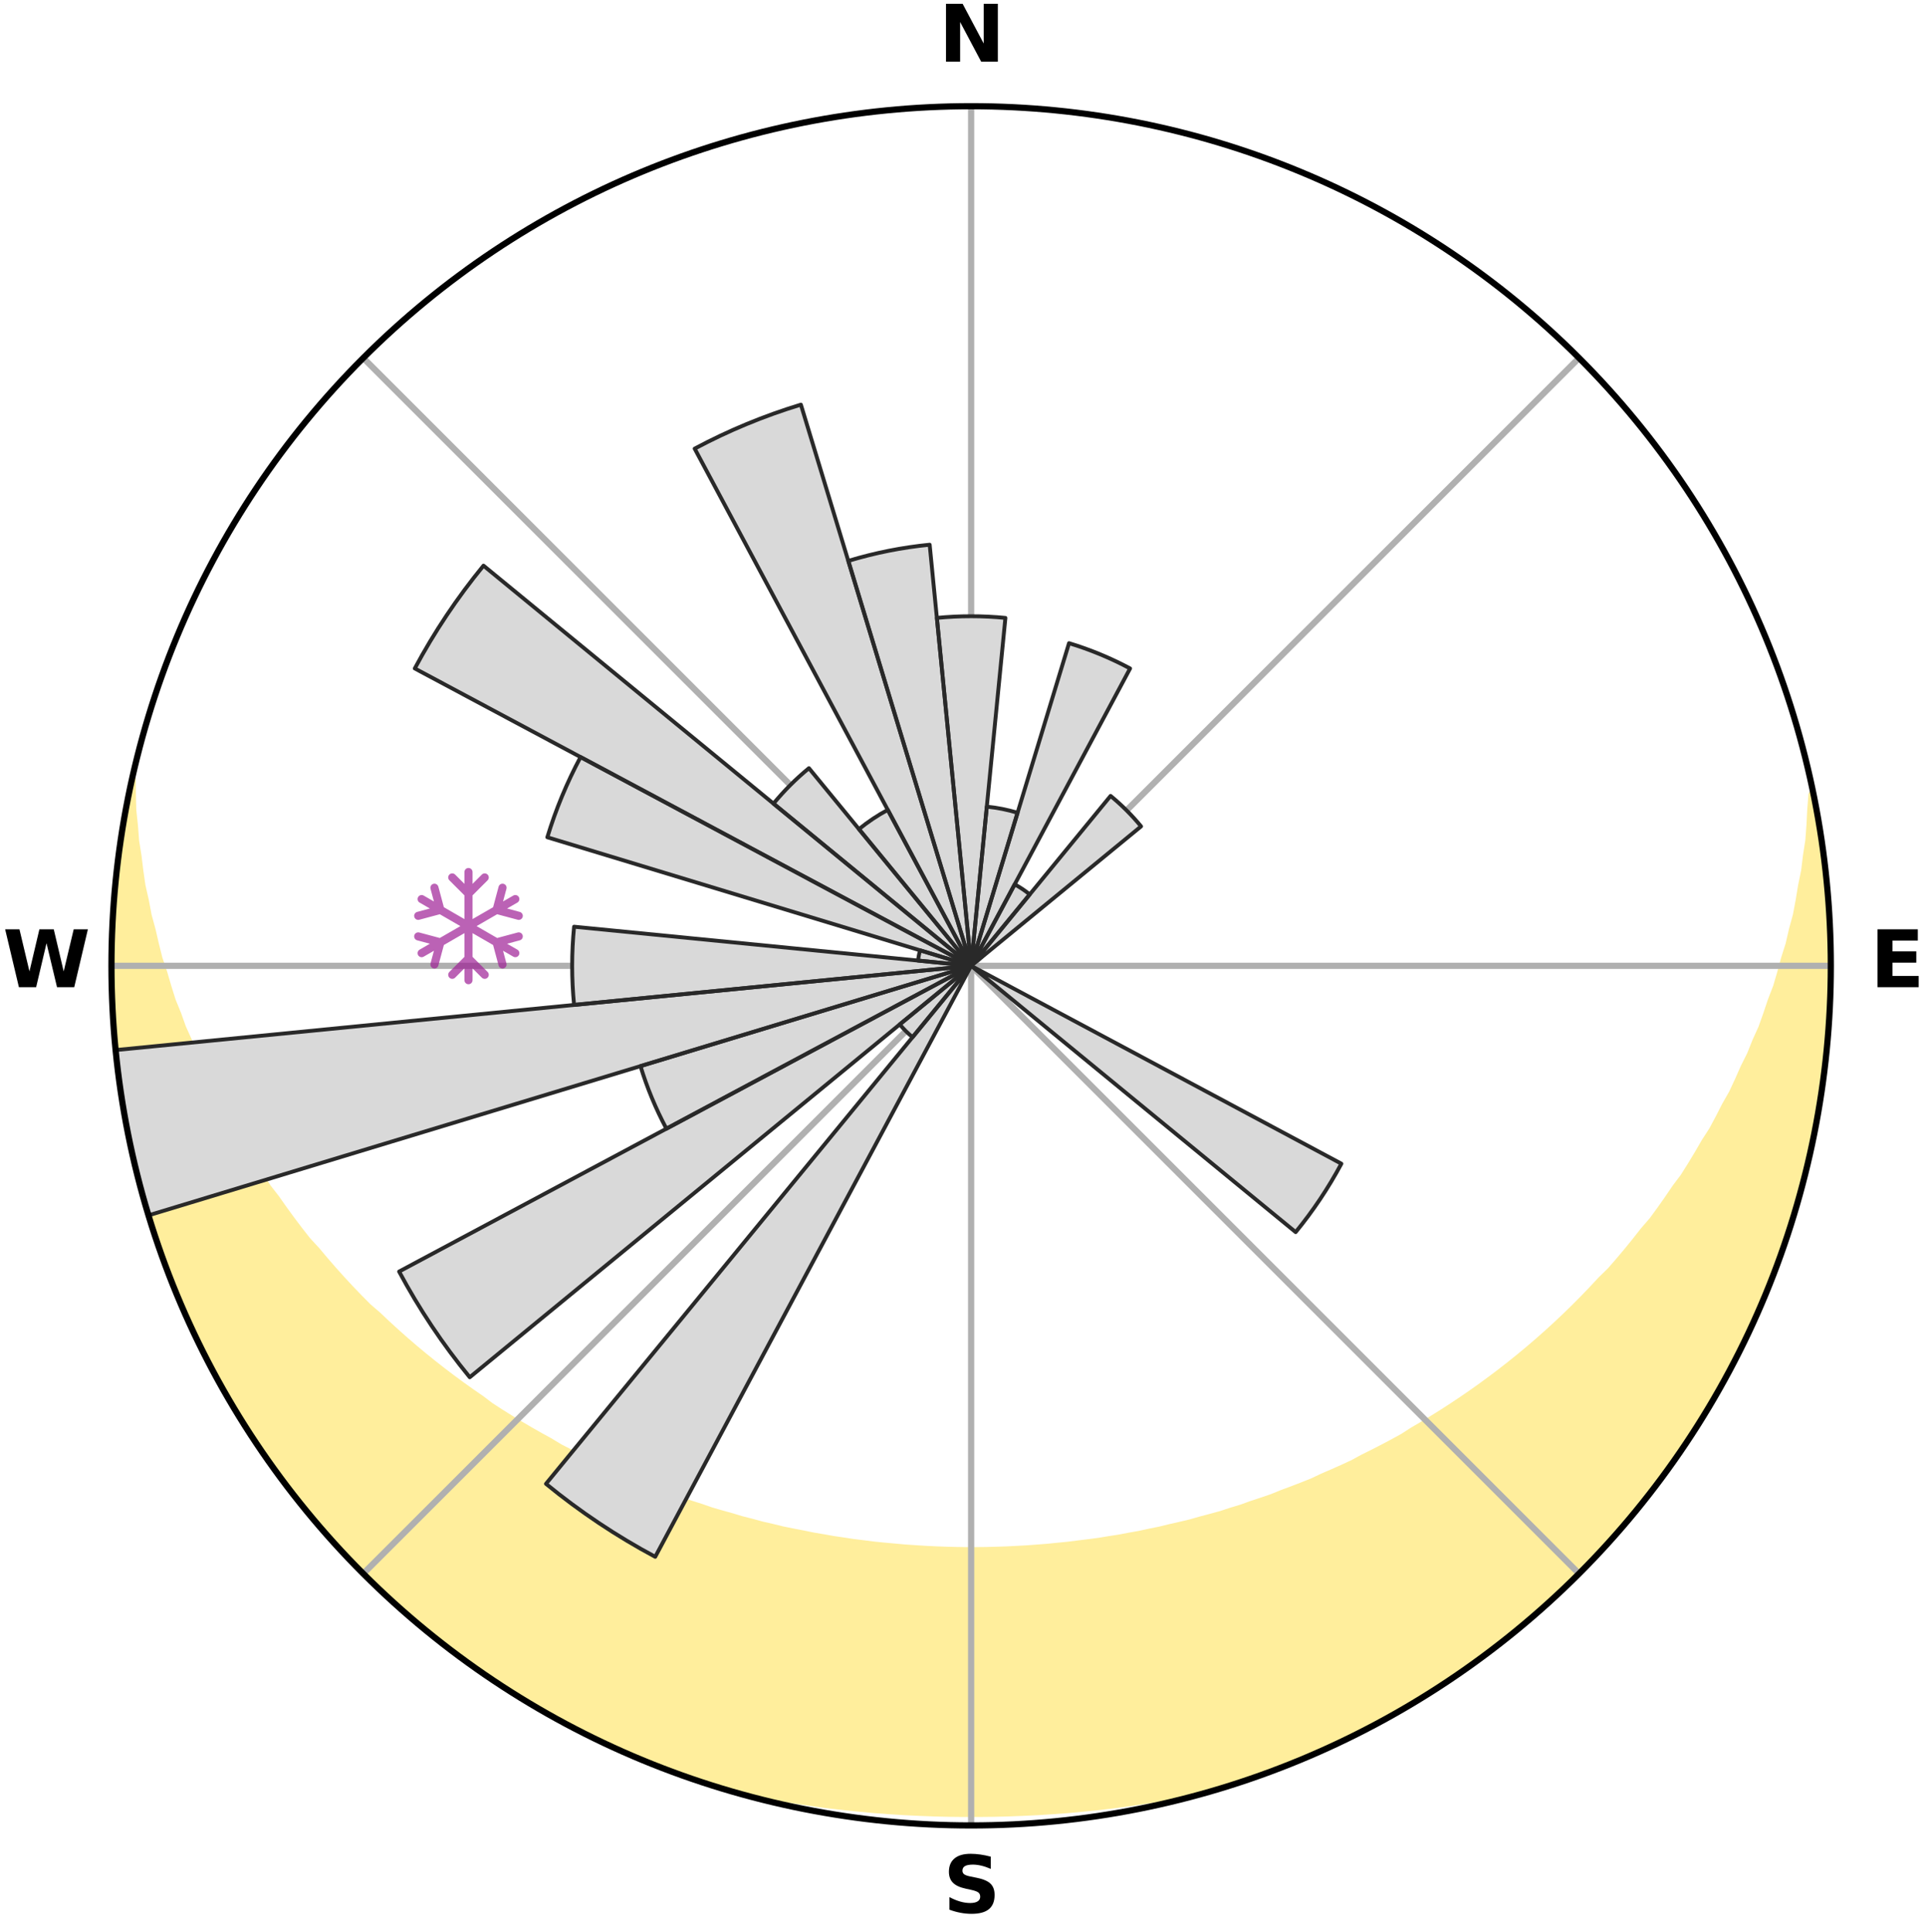 <?xml version="1.0" encoding="utf-8" standalone="no"?>
<!DOCTYPE svg PUBLIC "-//W3C//DTD SVG 1.1//EN"
  "http://www.w3.org/Graphics/SVG/1.1/DTD/svg11.dtd">
<svg xmlns:xlink="http://www.w3.org/1999/xlink" width="248.41pt" height="249.158pt" viewBox="0 0 248.41 249.158" xmlns="http://www.w3.org/2000/svg" version="1.1">
 <title>Ski Rose for Pikku-Syote</title>
 <defs>
  <style type="text/css">*{stroke-linejoin: round; stroke-linecap: butt}</style>
 </defs>
 <g id="figure_1">
  <g id="patch_1">
   <path d="M 0 249.158 
L 248.41 249.158 
L 248.41 0 
L 0 0 
z
" style="fill: #ffffff"/>
  </g>
  <g id="axes_1">
   <g id="patch_2">
    <path d="M 236.135 124.579 
C 236.135 110.018 233.267 95.599 227.695 82.147 
C 222.122 68.695 213.955 56.471 203.659 46.175 
C 193.363 35.879 181.139 27.711 167.687 22.139 
C 154.235 16.567 139.815 13.699 125.255 13.699 
C 110.694 13.699 96.275 16.567 82.823 22.139 
C 69.371 27.711 57.147 35.879 46.851 46.175 
C 36.555 56.471 28.387 68.695 22.815 82.147 
C 17.243 95.599 14.375 110.018 14.375 124.579 
C 14.375 139.14 17.243 153.559 22.815 167.011 
C 28.387 180.463 36.555 192.687 46.851 202.983 
C 57.147 213.279 69.371 221.447 82.823 227.019 
C 96.275 232.591 110.694 235.459 125.255 235.459 
C 139.815 235.459 154.235 232.591 167.687 227.019 
C 181.139 221.447 193.363 213.279 203.659 202.983 
C 213.955 192.687 222.122 180.463 227.695 167.011 
C 233.267 153.559 236.135 139.14 236.135 124.579 
M 125.255 124.579 
C 125.255 124.579 125.255 124.579 125.255 124.579 
C 125.255 124.579 125.255 124.579 125.255 124.579 
C 125.255 124.579 125.255 124.579 125.255 124.579 
C 125.255 124.579 125.255 124.579 125.255 124.579 
C 125.255 124.579 125.255 124.579 125.255 124.579 
C 125.255 124.579 125.255 124.579 125.255 124.579 
C 125.255 124.579 125.255 124.579 125.255 124.579 
C 125.255 124.579 125.255 124.579 125.255 124.579 
C 125.255 124.579 125.255 124.579 125.255 124.579 
C 125.255 124.579 125.255 124.579 125.255 124.579 
C 125.255 124.579 125.255 124.579 125.255 124.579 
C 125.255 124.579 125.255 124.579 125.255 124.579 
C 125.255 124.579 125.255 124.579 125.255 124.579 
C 125.255 124.579 125.255 124.579 125.255 124.579 
C 125.255 124.579 125.255 124.579 125.255 124.579 
C 125.255 124.579 125.255 124.579 125.255 124.579 
z
" style="fill: #ffffff"/>
   </g>
   <g id="PolyCollection_1">
    <defs>
     <path id="md4a24b7533" d="M 233.849 -146.673 
L 233.746 -146.652 
L 233.59 -144.658 
L 233.49 -142.691 
L 233.344 -140.733 
L 233.039 -138.769 
L 232.804 -136.833 
L 232.408 -134.897 
L 232.092 -132.987 
L 231.737 -131.092 
L 231.222 -129.206 
L 230.794 -127.343 
L 230.207 -125.495 
L 229.71 -123.667 
L 229.18 -121.858 
L 228.493 -120.072 
L 227.899 -118.301 
L 227.276 -116.55 
L 226.497 -114.831 
L 225.815 -113.122 
L 224.98 -111.45 
L 224.243 -109.785 
L 223.478 -108.142 
L 222.566 -106.544 
L 221.751 -104.947 
L 220.911 -103.373 
L 219.928 -101.85 
L 219.042 -100.324 
L 218.134 -98.821 
L 217.204 -97.342 
L 216.138 -95.924 
L 215.168 -94.495 
L 214.178 -93.09 
L 213.169 -91.709 
L 212.032 -90.396 
L 210.989 -89.067 
L 209.929 -87.762 
L 208.852 -86.481 
L 207.76 -85.226 
L 206.552 -84.046 
L 205.432 -82.841 
L 204.299 -81.662 
L 203.152 -80.507 
L 201.993 -79.377 
L 200.823 -78.271 
L 199.641 -77.19 
L 198.448 -76.134 
L 197.245 -75.101 
L 196.033 -74.094 
L 194.811 -73.11 
L 193.581 -72.15 
L 192.343 -71.214 
L 191.098 -70.302 
L 189.846 -69.413 
L 188.587 -68.548 
L 187.322 -67.705 
L 186.052 -66.885 
L 184.776 -66.088 
L 183.496 -65.313 
L 182.211 -64.56 
L 180.98 -63.766 
L 179.686 -63.056 
L 178.388 -62.368 
L 177.088 -61.701 
L 175.784 -61.055 
L 174.526 -60.368 
L 173.217 -59.762 
L 171.906 -59.177 
L 170.593 -58.611 
L 169.318 -58.007 
L 168.001 -57.48 
L 166.684 -56.973 
L 165.366 -56.483 
L 164.079 -55.958 
L 162.758 -55.506 
L 161.438 -55.072 
L 160.143 -54.604 
L 158.821 -54.206 
L 157.522 -53.776 
L 156.199 -53.412 
L 154.877 -53.065 
L 153.573 -52.69 
L 152.25 -52.376 
L 150.929 -52.077 
L 149.621 -51.756 
L 148.3 -51.49 
L 146.989 -51.204 
L 145.669 -50.97 
L 144.356 -50.719 
L 143.036 -50.515 
L 141.722 -50.298 
L 140.403 -50.125 
L 139.084 -49.965 
L 137.769 -49.798 
L 136.45 -49.668 
L 135.135 -49.535 
L 133.817 -49.433 
L 132.5 -49.333 
L 131.183 -49.261 
L 129.866 -49.194 
L 128.548 -49.15 
L 127.231 -49.116 
L 125.914 -49.1 
L 124.596 -49.1 
L 123.279 -49.12 
L 121.962 -49.153 
L 120.645 -49.205 
L 119.328 -49.267 
L 118.011 -49.352 
L 116.694 -49.442 
L 115.378 -49.561 
L 114.061 -49.68 
L 112.743 -49.812 
L 111.429 -49.979 
L 110.11 -50.141 
L 108.797 -50.342 
L 107.478 -50.534 
L 106.166 -50.769 
L 104.847 -50.991 
L 103.537 -51.261 
L 102.218 -51.514 
L 100.897 -51.782 
L 99.59 -52.104 
L 98.27 -52.404 
L 96.965 -52.762 
L 95.645 -53.095 
L 94.344 -53.489 
L 93.025 -53.856 
L 91.705 -54.239 
L 90.409 -54.689 
L 89.09 -55.108 
L 87.771 -55.543 
L 86.483 -56.05 
L 85.166 -56.522 
L 83.85 -57.013 
L 82.57 -57.578 
L 81.258 -58.106 
L 79.946 -58.654 
L 78.635 -59.22 
L 77.37 -59.866 
L 76.065 -60.473 
L 74.761 -61.1 
L 73.46 -61.747 
L 72.161 -62.415 
L 70.921 -63.166 
L 69.631 -63.876 
L 68.344 -64.608 
L 67.061 -65.361 
L 65.783 -66.136 
L 64.51 -66.934 
L 63.241 -67.754 
L 62.049 -68.659 
L 60.795 -69.525 
L 59.547 -70.413 
L 58.306 -71.325 
L 57.072 -72.261 
L 55.847 -73.22 
L 54.63 -74.203 
L 53.422 -75.21 
L 52.223 -76.241 
L 51.035 -77.296 
L 49.857 -78.375 
L 48.691 -79.479 
L 47.441 -80.554 
L 46.297 -81.708 
L 45.166 -82.887 
L 44.049 -84.091 
L 42.946 -85.32 
L 41.858 -86.573 
L 40.785 -87.851 
L 39.622 -89.109 
L 38.581 -90.437 
L 37.558 -91.791 
L 36.553 -93.168 
L 35.567 -94.57 
L 34.486 -95.96 
L 33.539 -97.411 
L 32.612 -98.887 
L 31.708 -100.386 
L 30.706 -101.88 
L 29.846 -103.427 
L 29.01 -104.998 
L 28.077 -106.568 
L 27.289 -108.185 
L 26.528 -109.824 
L 25.67 -111.468 
L 24.962 -113.152 
L 24.282 -114.856 
L 23.507 -116.571 
L 22.885 -118.318 
L 22.17 -120.078 
L 21.61 -121.865 
L 21.081 -123.67 
L 20.462 -125.494 
L 20 -127.335 
L 19.573 -129.193 
L 19.059 -131.074 
L 18.705 -132.965 
L 18.268 -134.881 
L 17.991 -136.8 
L 17.754 -138.732 
L 17.445 -140.691 
L 17.295 -142.645 
L 17.083 -144.627 
L 17.029 -146.598 
L 17.02 -148.574 
L 17.02 -148.574 
L 17.02 -148.574 
L 16.719 -146.661 
L 16.329 -144.767 
L 15.951 -142.87 
L 15.628 -140.963 
L 15.337 -139.05 
L 15.186 -137.12 
L 14.963 -135.199 
L 14.773 -133.274 
L 14.618 -131.346 
L 14.495 -129.415 
L 14.513 -127.479 
L 14.458 -125.546 
L 14.436 -123.612 
L 14.448 -121.677 
L 14.493 -119.743 
L 14.678 -117.816 
L 14.789 -115.885 
L 14.934 -113.956 
L 15.112 -112.03 
L 15.427 -110.12 
L 15.67 -108.201 
L 15.946 -106.287 
L 16.254 -104.377 
L 16.697 -102.493 
L 17.04 -100.588 
L 17.444 -98.696 
L 17.98 -96.836 
L 18.447 -94.959 
L 18.947 -93.089 
L 19.574 -91.258 
L 20.136 -89.407 
L 20.824 -87.598 
L 21.448 -85.767 
L 22.103 -83.946 
L 22.879 -82.174 
L 23.595 -80.376 
L 24.43 -78.63 
L 25.206 -76.858 
L 26.098 -75.141 
L 26.933 -73.396 
L 27.881 -71.709 
L 28.775 -69.993 
L 29.778 -68.339 
L 30.73 -66.654 
L 31.742 -65.005 
L 32.824 -63.4 
L 33.932 -61.815 
L 34.996 -60.198 
L 36.156 -58.649 
L 37.341 -57.121 
L 38.487 -55.56 
L 39.723 -54.072 
L 40.983 -52.604 
L 42.267 -51.158 
L 43.517 -49.68 
L 44.85 -48.278 
L 46.206 -46.898 
L 47.543 -45.499 
L 48.945 -44.165 
L 50.369 -42.855 
L 51.815 -41.57 
L 53.283 -40.31 
L 54.729 -39.024 
L 56.24 -37.816 
L 57.772 -36.634 
L 59.325 -35.48 
L 60.868 -34.313 
L 62.461 -33.214 
L 64.074 -32.144 
L 65.704 -31.103 
L 67.323 -30.043 
L 69.001 -29.078 
L 70.66 -28.083 
L 72.351 -27.142 
L 74.06 -26.235 
L 75.787 -25.361 
L 77.524 -24.51 
L 79.283 -23.704 
L 81.05 -22.915 
L 82.824 -22.142 
L 84.619 -21.418 
L 86.424 -20.721 
L 88.245 -20.066 
L 90.099 -19.509 
L 91.983 -19.053 
L 93.872 -18.631 
L 95.761 -18.229 
L 97.651 -17.843 
L 99.548 -17.501 
L 101.445 -17.178 
L 103.345 -16.888 
L 105.244 -16.609 
L 107.146 -16.363 
L 109.05 -16.15 
L 110.954 -15.954 
L 112.859 -15.779 
L 114.765 -15.641 
L 116.672 -15.519 
L 118.579 -15.429 
L 120.486 -15.356 
L 122.394 -15.309 
L 124.301 -15.289 
L 126.209 -15.289 
L 128.116 -15.309 
L 130.024 -15.356 
L 131.931 -15.43 
L 133.838 -15.52 
L 135.744 -15.642 
L 137.651 -15.78 
L 139.556 -15.955 
L 141.459 -16.151 
L 143.364 -16.364 
L 145.266 -16.611 
L 147.165 -16.89 
L 149.065 -17.179 
L 150.962 -17.503 
L 152.858 -17.844 
L 154.748 -18.23 
L 156.638 -18.633 
L 158.527 -19.055 
L 160.41 -19.511 
L 162.264 -20.069 
L 164.084 -20.725 
L 165.892 -21.415 
L 167.686 -22.141 
L 169.463 -22.907 
L 171.232 -23.691 
L 172.989 -24.502 
L 174.712 -25.383 
L 176.45 -26.234 
L 178.146 -27.166 
L 179.843 -28.094 
L 181.523 -29.054 
L 183.186 -30.044 
L 184.827 -31.069 
L 186.449 -32.125 
L 188.05 -33.212 
L 189.63 -34.329 
L 191.18 -35.486 
L 192.715 -36.663 
L 194.268 -37.817 
L 195.759 -39.051 
L 197.225 -40.312 
L 198.714 -41.548 
L 200.162 -42.832 
L 201.556 -44.174 
L 202.924 -45.542 
L 204.32 -46.882 
L 205.637 -48.299 
L 206.984 -49.688 
L 208.248 -51.153 
L 209.545 -52.588 
L 210.754 -54.099 
L 212 -55.579 
L 213.219 -57.082 
L 214.372 -58.636 
L 215.467 -60.232 
L 216.604 -61.797 
L 217.714 -63.382 
L 218.72 -65.035 
L 219.773 -66.659 
L 220.718 -68.347 
L 221.712 -70.006 
L 222.677 -71.683 
L 223.53 -73.42 
L 224.435 -75.13 
L 225.31 -76.855 
L 226.067 -78.636 
L 226.881 -80.391 
L 227.664 -82.16 
L 228.416 -83.943 
L 229.07 -85.764 
L 229.758 -87.572 
L 230.319 -89.425 
L 230.943 -91.256 
L 231.535 -93.098 
L 232.094 -94.95 
L 232.521 -96.838 
L 233.015 -98.708 
L 233.476 -100.587 
L 233.904 -102.474 
L 234.196 -104.388 
L 234.558 -106.288 
L 234.886 -108.195 
L 235.18 -110.107 
L 235.336 -112.037 
L 235.563 -113.958 
L 235.757 -115.882 
L 235.917 -117.811 
L 235.936 -119.747 
L 236.028 -121.678 
L 236.086 -123.612 
L 236.11 -125.546 
L 236.018 -127.479 
L 235.974 -129.413 
L 235.896 -131.346 
L 235.784 -133.278 
L 235.533 -135.198 
L 235.354 -137.123 
L 235.141 -139.046 
L 234.894 -140.965 
L 234.613 -142.879 
L 234.196 -144.77 
L 233.849 -146.673 
z
" style="stroke: #ffee9c"/>
    </defs>
    <g clip-path="url(#p8903e5da63)">
     <use xlink:href="#md4a24b7533" x="0" y="249.158" style="fill: #ffee9c; stroke: #ffee9c"/>
    </g>
   </g>
   <g id="matplotlib.axis_1">
    <g id="xtick_1">
     <g id="line2d_1">
      <path d="M 125.255 124.579 
L 125.255 13.699 
" clip-path="url(#p8903e5da63)" style="fill: none; stroke: #b0b0b0; stroke-width: 0.8; stroke-linecap: square"/>
     </g>
     <g id="text_1">
      <!-- N -->
      <g transform="translate(121.07 7.958) scale(0.1 -0.1)">
       <defs>
        <path id="DejaVuSans-Bold-4e" d="M 588 4666 
L 1931 4666 
L 3628 1466 
L 3628 4666 
L 4769 4666 
L 4769 0 
L 3425 0 
L 1728 3200 
L 1728 0 
L 588 0 
L 588 4666 
z
" transform="scale(0.016)"/>
       </defs>
       <use xlink:href="#DejaVuSans-Bold-4e"/>
      </g>
     </g>
    </g>
    <g id="xtick_2">
     <g id="line2d_2">
      <path d="M 125.255 124.579 
L 203.659 46.175 
" clip-path="url(#p8903e5da63)" style="fill: none; stroke: #b0b0b0; stroke-width: 0.8; stroke-linecap: square"/>
     </g>
    </g>
    <g id="xtick_3">
     <g id="line2d_3">
      <path d="M 125.255 124.579 
L 236.135 124.579 
" clip-path="url(#p8903e5da63)" style="fill: none; stroke: #b0b0b0; stroke-width: 0.8; stroke-linecap: square"/>
     </g>
     <g id="text_2">
      <!-- E -->
      <g transform="translate(241.219 127.338) scale(0.1 -0.1)">
       <defs>
        <path id="DejaVuSans-Bold-45" d="M 588 4666 
L 3834 4666 
L 3834 3756 
L 1791 3756 
L 1791 2888 
L 3713 2888 
L 3713 1978 
L 1791 1978 
L 1791 909 
L 3903 909 
L 3903 0 
L 588 0 
L 588 4666 
z
" transform="scale(0.016)"/>
       </defs>
       <use xlink:href="#DejaVuSans-Bold-45"/>
      </g>
     </g>
    </g>
    <g id="xtick_4">
     <g id="line2d_4">
      <path d="M 125.255 124.579 
L 203.659 202.983 
" clip-path="url(#p8903e5da63)" style="fill: none; stroke: #b0b0b0; stroke-width: 0.8; stroke-linecap: square"/>
     </g>
    </g>
    <g id="xtick_5">
     <g id="line2d_5">
      <path d="M 125.255 124.579 
L 125.255 235.459 
" clip-path="url(#p8903e5da63)" style="fill: none; stroke: #b0b0b0; stroke-width: 0.8; stroke-linecap: square"/>
     </g>
     <g id="text_3">
      <!-- S -->
      <g transform="translate(121.654 246.718) scale(0.1 -0.1)">
       <defs>
        <path id="DejaVuSans-Bold-53" d="M 3834 4519 
L 3834 3531 
Q 3450 3703 3084 3790 
Q 2719 3878 2394 3878 
Q 1963 3878 1756 3759 
Q 1550 3641 1550 3391 
Q 1550 3203 1689 3098 
Q 1828 2994 2194 2919 
L 2706 2816 
Q 3484 2659 3812 2340 
Q 4141 2022 4141 1434 
Q 4141 663 3683 286 
Q 3225 -91 2284 -91 
Q 1841 -91 1394 -6 
Q 947 78 500 244 
L 500 1259 
Q 947 1022 1364 901 
Q 1781 781 2169 781 
Q 2563 781 2772 912 
Q 2981 1044 2981 1288 
Q 2981 1506 2839 1625 
Q 2697 1744 2272 1838 
L 1806 1941 
Q 1106 2091 782 2419 
Q 459 2747 459 3303 
Q 459 4000 909 4375 
Q 1359 4750 2203 4750 
Q 2588 4750 2994 4692 
Q 3400 4634 3834 4519 
z
" transform="scale(0.016)"/>
       </defs>
       <use xlink:href="#DejaVuSans-Bold-53"/>
      </g>
     </g>
    </g>
    <g id="xtick_6">
     <g id="line2d_6">
      <path d="M 125.255 124.579 
L 46.851 202.983 
" clip-path="url(#p8903e5da63)" style="fill: none; stroke: #b0b0b0; stroke-width: 0.8; stroke-linecap: square"/>
     </g>
    </g>
    <g id="xtick_7">
     <g id="line2d_7">
      <path d="M 125.255 124.579 
L 14.375 124.579 
" clip-path="url(#p8903e5da63)" style="fill: none; stroke: #b0b0b0; stroke-width: 0.8; stroke-linecap: square"/>
     </g>
     <g id="text_4">
      <!-- W -->
      <g transform="translate(0.36 127.338) scale(0.1 -0.1)">
       <defs>
        <path id="DejaVuSans-Bold-57" d="M 191 4666 
L 1344 4666 
L 2150 1275 
L 2950 4666 
L 4109 4666 
L 4909 1275 
L 5716 4666 
L 6859 4666 
L 5759 0 
L 4372 0 
L 3525 3547 
L 2688 0 
L 1300 0 
L 191 4666 
z
" transform="scale(0.016)"/>
       </defs>
       <use xlink:href="#DejaVuSans-Bold-57"/>
      </g>
     </g>
    </g>
    <g id="xtick_8">
     <g id="line2d_8">
      <path d="M 125.255 124.579 
L 46.851 46.175 
" clip-path="url(#p8903e5da63)" style="fill: none; stroke: #b0b0b0; stroke-width: 0.8; stroke-linecap: square"/>
     </g>
    </g>
   </g>
   <g id="matplotlib.axis_2"/>
   <g id="patch_3">
    <path d="M 125.255 124.579 
C 125.255 124.579 125.255 124.579 125.255 124.579 
C 125.255 124.579 125.255 124.579 125.255 124.579 
L 129.675 79.704 
C 128.206 79.559 126.731 79.487 125.255 79.487 
C 123.779 79.487 122.304 79.559 120.835 79.704 
z
" clip-path="url(#p8903e5da63)" style="fill: #d9d9d9"/>
   </g>
   <g id="patch_4">
    <path d="M 125.255 124.579 
C 125.255 124.579 125.255 124.579 125.255 124.579 
C 125.255 124.579 125.255 124.579 125.255 124.579 
L 131.243 104.838 
C 130.597 104.642 129.942 104.478 129.279 104.346 
C 128.617 104.214 127.949 104.115 127.277 104.049 
z
" clip-path="url(#p8903e5da63)" style="fill: #d9d9d9"/>
   </g>
   <g id="patch_5">
    <path d="M 125.255 124.579 
C 125.255 124.579 125.255 124.579 125.255 124.579 
C 125.255 124.579 125.255 124.579 125.255 124.579 
L 145.756 86.224 
C 144.501 85.553 143.213 84.944 141.898 84.399 
C 140.583 83.854 139.242 83.374 137.88 82.961 
z
" clip-path="url(#p8903e5da63)" style="fill: #d9d9d9"/>
   </g>
   <g id="patch_6">
    <path d="M 125.255 124.579 
C 125.255 124.579 125.255 124.579 125.255 124.579 
C 125.255 124.579 125.255 124.579 125.255 124.579 
L 132.811 115.372 
C 132.509 115.125 132.196 114.892 131.872 114.676 
C 131.548 114.459 131.213 114.259 130.869 114.075 
z
" clip-path="url(#p8903e5da63)" style="fill: #d9d9d9"/>
   </g>
   <g id="patch_7">
    <path d="M 125.255 124.579 
C 125.255 124.579 125.255 124.579 125.255 124.579 
C 125.255 124.579 125.255 124.579 125.255 124.579 
L 147.172 106.592 
C 146.583 105.875 145.959 105.187 145.303 104.531 
C 144.647 103.875 143.959 103.251 143.241 102.662 
z
" clip-path="url(#p8903e5da63)" style="fill: #d9d9d9"/>
   </g>
   <g id="patch_8">
    <path d="M 125.255 124.579 
C 125.255 124.579 125.255 124.579 125.255 124.579 
C 125.255 124.579 125.255 124.579 125.255 124.579 
L 125.255 124.579 
C 125.255 124.579 125.255 124.579 125.255 124.579 
C 125.255 124.579 125.255 124.579 125.255 124.579 
z
" clip-path="url(#p8903e5da63)" style="fill: #d9d9d9"/>
   </g>
   <g id="patch_9">
    <path d="M 125.255 124.579 
C 125.255 124.579 125.255 124.579 125.255 124.579 
C 125.255 124.579 125.255 124.579 125.255 124.579 
L 125.255 124.579 
C 125.255 124.579 125.255 124.579 125.255 124.579 
C 125.255 124.579 125.255 124.579 125.255 124.579 
z
" clip-path="url(#p8903e5da63)" style="fill: #d9d9d9"/>
   </g>
   <g id="patch_10">
    <path d="M 125.255 124.579 
C 125.255 124.579 125.255 124.579 125.255 124.579 
C 125.255 124.579 125.255 124.579 125.255 124.579 
L 125.255 124.579 
C 125.255 124.579 125.255 124.579 125.255 124.579 
C 125.255 124.579 125.255 124.579 125.255 124.579 
z
" clip-path="url(#p8903e5da63)" style="fill: #d9d9d9"/>
   </g>
   <g id="patch_11">
    <path d="M 125.255 124.579 
C 125.255 124.579 125.255 124.579 125.255 124.579 
C 125.255 124.579 125.255 124.579 125.255 124.579 
L 125.255 124.579 
C 125.255 124.579 125.255 124.579 125.255 124.579 
C 125.255 124.579 125.255 124.579 125.255 124.579 
z
" clip-path="url(#p8903e5da63)" style="fill: #d9d9d9"/>
   </g>
   <g id="patch_12">
    <path d="M 125.255 124.579 
C 125.255 124.579 125.255 124.579 125.255 124.579 
C 125.255 124.579 125.255 124.579 125.255 124.579 
L 125.255 124.579 
C 125.255 124.579 125.255 124.579 125.255 124.579 
C 125.255 124.579 125.255 124.579 125.255 124.579 
z
" clip-path="url(#p8903e5da63)" style="fill: #d9d9d9"/>
   </g>
   <g id="patch_13">
    <path d="M 125.255 124.579 
C 125.255 124.579 125.255 124.579 125.255 124.579 
C 125.255 124.579 125.255 124.579 125.255 124.579 
L 125.255 124.579 
C 125.255 124.579 125.255 124.579 125.255 124.579 
C 125.255 124.579 125.255 124.579 125.255 124.579 
z
" clip-path="url(#p8903e5da63)" style="fill: #d9d9d9"/>
   </g>
   <g id="patch_14">
    <path d="M 125.255 124.579 
C 125.255 124.579 125.255 124.579 125.255 124.579 
C 125.255 124.579 125.255 124.579 125.255 124.579 
L 167.11 158.929 
C 168.234 157.559 169.291 156.134 170.275 154.661 
C 171.26 153.187 172.171 151.666 173.007 150.103 
z
" clip-path="url(#p8903e5da63)" style="fill: #d9d9d9"/>
   </g>
   <g id="patch_15">
    <path d="M 125.255 124.579 
C 125.255 124.579 125.255 124.579 125.255 124.579 
C 125.255 124.579 125.255 124.579 125.255 124.579 
L 125.255 124.579 
C 125.255 124.579 125.255 124.579 125.255 124.579 
C 125.255 124.579 125.255 124.579 125.255 124.579 
z
" clip-path="url(#p8903e5da63)" style="fill: #d9d9d9"/>
   </g>
   <g id="patch_16">
    <path d="M 125.255 124.579 
C 125.255 124.579 125.255 124.579 125.255 124.579 
C 125.255 124.579 125.255 124.579 125.255 124.579 
L 125.255 124.579 
C 125.255 124.579 125.255 124.579 125.255 124.579 
C 125.255 124.579 125.255 124.579 125.255 124.579 
z
" clip-path="url(#p8903e5da63)" style="fill: #d9d9d9"/>
   </g>
   <g id="patch_17">
    <path d="M 125.255 124.579 
C 125.255 124.579 125.255 124.579 125.255 124.579 
C 125.255 124.579 125.255 124.579 125.255 124.579 
L 125.255 124.579 
C 125.255 124.579 125.255 124.579 125.255 124.579 
C 125.255 124.579 125.255 124.579 125.255 124.579 
z
" clip-path="url(#p8903e5da63)" style="fill: #d9d9d9"/>
   </g>
   <g id="patch_18">
    <path d="M 125.255 124.579 
C 125.255 124.579 125.255 124.579 125.255 124.579 
C 125.255 124.579 125.255 124.579 125.255 124.579 
L 125.255 124.579 
C 125.255 124.579 125.255 124.579 125.255 124.579 
C 125.255 124.579 125.255 124.579 125.255 124.579 
z
" clip-path="url(#p8903e5da63)" style="fill: #d9d9d9"/>
   </g>
   <g id="patch_19">
    <path d="M 125.255 124.579 
C 125.255 124.579 125.255 124.579 125.255 124.579 
C 125.255 124.579 125.255 124.579 125.255 124.579 
L 125.255 124.579 
C 125.255 124.579 125.255 124.579 125.255 124.579 
C 125.255 124.579 125.255 124.579 125.255 124.579 
z
" clip-path="url(#p8903e5da63)" style="fill: #d9d9d9"/>
   </g>
   <g id="patch_20">
    <path d="M 125.255 124.579 
C 125.255 124.579 125.255 124.579 125.255 124.579 
C 125.255 124.579 125.255 124.579 125.255 124.579 
L 125.255 124.579 
C 125.255 124.579 125.255 124.579 125.255 124.579 
C 125.255 124.579 125.255 124.579 125.255 124.579 
z
" clip-path="url(#p8903e5da63)" style="fill: #d9d9d9"/>
   </g>
   <g id="patch_21">
    <path d="M 125.255 124.579 
C 125.255 124.579 125.255 124.579 125.255 124.579 
C 125.255 124.579 125.255 124.579 125.255 124.579 
L 125.255 124.579 
C 125.255 124.579 125.255 124.579 125.255 124.579 
C 125.255 124.579 125.255 124.579 125.255 124.579 
z
" clip-path="url(#p8903e5da63)" style="fill: #d9d9d9"/>
   </g>
   <g id="patch_22">
    <path d="M 125.255 124.579 
C 125.255 124.579 125.255 124.579 125.255 124.579 
C 125.255 124.579 125.255 124.579 125.255 124.579 
L 70.42 191.395 
C 72.607 193.19 74.881 194.876 77.234 196.448 
C 79.586 198.02 82.014 199.475 84.509 200.809 
z
" clip-path="url(#p8903e5da63)" style="fill: #d9d9d9"/>
   </g>
   <g id="patch_23">
    <path d="M 125.255 124.579 
C 125.255 124.579 125.255 124.579 125.255 124.579 
C 125.255 124.579 125.255 124.579 125.255 124.579 
L 116.048 132.135 
C 116.295 132.436 116.557 132.725 116.833 133.001 
C 117.109 133.277 117.398 133.539 117.699 133.786 
z
" clip-path="url(#p8903e5da63)" style="fill: #d9d9d9"/>
   </g>
   <g id="patch_24">
    <path d="M 125.255 124.579 
C 125.255 124.579 125.255 124.579 125.255 124.579 
C 125.255 124.579 125.255 124.579 125.255 124.579 
L 51.477 164.014 
C 52.768 166.429 54.176 168.779 55.697 171.056 
C 57.219 173.333 58.851 175.533 60.588 177.65 
z
" clip-path="url(#p8903e5da63)" style="fill: #d9d9d9"/>
   </g>
   <g id="patch_25">
    <path d="M 125.255 124.579 
C 125.255 124.579 125.255 124.579 125.255 124.579 
C 125.255 124.579 125.255 124.579 125.255 124.579 
L 82.609 137.516 
C 83.032 138.911 83.524 140.286 84.082 141.633 
C 84.641 142.981 85.265 144.3 85.952 145.587 
z
" clip-path="url(#p8903e5da63)" style="fill: #d9d9d9"/>
   </g>
   <g id="patch_26">
    <path d="M 125.255 124.579 
C 125.255 124.579 125.255 124.579 125.255 124.579 
C 125.255 124.579 125.255 124.579 125.255 124.579 
L 14.909 135.447 
C 15.264 139.059 15.797 142.651 16.505 146.211 
C 17.213 149.77 18.096 153.293 19.149 156.766 
z
" clip-path="url(#p8903e5da63)" style="fill: #d9d9d9"/>
   </g>
   <g id="patch_27">
    <path d="M 125.255 124.579 
C 125.255 124.579 125.255 124.579 125.255 124.579 
C 125.255 124.579 125.255 124.579 125.255 124.579 
L 74.044 119.535 
C 73.879 121.211 73.796 122.895 73.796 124.579 
C 73.796 126.263 73.879 127.947 74.044 129.623 
z
" clip-path="url(#p8903e5da63)" style="fill: #d9d9d9"/>
   </g>
   <g id="patch_28">
    <path d="M 125.255 124.579 
C 125.255 124.579 125.255 124.579 125.255 124.579 
C 125.255 124.579 125.255 124.579 125.255 124.579 
L 118.674 122.583 
C 118.609 122.798 118.554 123.017 118.51 123.238 
C 118.467 123.458 118.434 123.681 118.411 123.905 
z
" clip-path="url(#p8903e5da63)" style="fill: #d9d9d9"/>
   </g>
   <g id="patch_29">
    <path d="M 125.255 124.579 
C 125.255 124.579 125.255 124.579 125.255 124.579 
C 125.255 124.579 125.255 124.579 125.255 124.579 
L 74.879 97.653 
C 73.998 99.302 73.198 100.993 72.482 102.72 
C 71.767 104.447 71.137 106.209 70.594 107.998 
z
" clip-path="url(#p8903e5da63)" style="fill: #d9d9d9"/>
   </g>
   <g id="patch_30">
    <path d="M 125.255 124.579 
C 125.255 124.579 125.255 124.579 125.255 124.579 
C 125.255 124.579 125.255 124.579 125.255 124.579 
L 62.36 72.962 
C 60.67 75.021 59.083 77.161 57.603 79.376 
C 56.124 81.59 54.754 83.876 53.498 86.224 
z
" clip-path="url(#p8903e5da63)" style="fill: #d9d9d9"/>
   </g>
   <g id="patch_31">
    <path d="M 125.255 124.579 
C 125.255 124.579 125.255 124.579 125.255 124.579 
C 125.255 124.579 125.255 124.579 125.255 124.579 
L 104.334 99.086 
C 103.499 99.771 102.699 100.496 101.936 101.26 
C 101.172 102.023 100.447 102.823 99.762 103.658 
z
" clip-path="url(#p8903e5da63)" style="fill: #d9d9d9"/>
   </g>
   <g id="patch_32">
    <path d="M 125.255 124.579 
C 125.255 124.579 125.255 124.579 125.255 124.579 
C 125.255 124.579 125.255 124.579 125.255 124.579 
L 114.504 104.465 
C 113.845 104.817 113.205 105.201 112.584 105.616 
C 111.963 106.031 111.363 106.476 110.786 106.949 
z
" clip-path="url(#p8903e5da63)" style="fill: #d9d9d9"/>
   </g>
   <g id="patch_33">
    <path d="M 125.255 124.579 
C 125.255 124.579 125.255 124.579 125.255 124.579 
C 125.255 124.579 125.255 124.579 125.255 124.579 
L 103.297 52.195 
C 100.928 52.914 98.596 53.748 96.308 54.696 
C 94.021 55.643 91.781 56.702 89.598 57.869 
z
" clip-path="url(#p8903e5da63)" style="fill: #d9d9d9"/>
   </g>
   <g id="patch_34">
    <path d="M 125.255 124.579 
C 125.255 124.579 125.255 124.579 125.255 124.579 
C 125.255 124.579 125.255 124.579 125.255 124.579 
L 119.905 70.261 
C 118.127 70.437 116.359 70.699 114.607 71.047 
C 112.855 71.396 111.121 71.83 109.411 72.349 
z
" clip-path="url(#p8903e5da63)" style="fill: #d9d9d9"/>
   </g>
   <g id="patch_35">
    <path d="M 120.835 79.704 
C 122.304 79.559 123.779 79.487 125.255 79.487 
C 126.731 79.487 128.206 79.559 129.675 79.704 
L 129.675 79.704 
C 128.206 79.559 126.731 79.487 125.255 79.487 
C 123.779 79.487 122.304 79.559 120.835 79.704 
z
" clip-path="url(#p8903e5da63)" style="fill: #a1a1d8"/>
   </g>
   <g id="patch_36">
    <path d="M 127.277 104.049 
C 127.949 104.115 128.617 104.214 129.279 104.346 
C 129.942 104.478 130.597 104.642 131.243 104.838 
L 131.243 104.838 
C 130.597 104.642 129.942 104.478 129.279 104.346 
C 128.617 104.214 127.949 104.115 127.277 104.049 
z
" clip-path="url(#p8903e5da63)" style="fill: #a1a1d8"/>
   </g>
   <g id="patch_37">
    <path d="M 137.88 82.961 
C 139.242 83.374 140.583 83.854 141.898 84.399 
C 143.213 84.944 144.501 85.553 145.756 86.224 
L 145.756 86.224 
C 144.501 85.553 143.213 84.944 141.898 84.399 
C 140.583 83.854 139.242 83.374 137.88 82.961 
z
" clip-path="url(#p8903e5da63)" style="fill: #a1a1d8"/>
   </g>
   <g id="patch_38">
    <path d="M 130.869 114.075 
C 131.213 114.259 131.548 114.459 131.872 114.676 
C 132.196 114.892 132.509 115.125 132.811 115.372 
L 132.811 115.372 
C 132.509 115.125 132.196 114.892 131.872 114.676 
C 131.548 114.459 131.213 114.259 130.869 114.075 
z
" clip-path="url(#p8903e5da63)" style="fill: #a1a1d8"/>
   </g>
   <g id="patch_39">
    <path d="M 143.241 102.662 
C 143.959 103.251 144.647 103.875 145.303 104.531 
C 145.959 105.187 146.583 105.875 147.172 106.592 
L 147.172 106.592 
C 146.583 105.875 145.959 105.187 145.303 104.531 
C 144.647 103.875 143.959 103.251 143.241 102.662 
z
" clip-path="url(#p8903e5da63)" style="fill: #a1a1d8"/>
   </g>
   <g id="patch_40">
    <path d="M 125.255 124.579 
C 125.255 124.579 125.255 124.579 125.255 124.579 
C 125.255 124.579 125.255 124.579 125.255 124.579 
L 125.255 124.579 
C 125.255 124.579 125.255 124.579 125.255 124.579 
C 125.255 124.579 125.255 124.579 125.255 124.579 
z
" clip-path="url(#p8903e5da63)" style="fill: #a1a1d8"/>
   </g>
   <g id="patch_41">
    <path d="M 125.255 124.579 
C 125.255 124.579 125.255 124.579 125.255 124.579 
C 125.255 124.579 125.255 124.579 125.255 124.579 
L 125.255 124.579 
C 125.255 124.579 125.255 124.579 125.255 124.579 
C 125.255 124.579 125.255 124.579 125.255 124.579 
z
" clip-path="url(#p8903e5da63)" style="fill: #a1a1d8"/>
   </g>
   <g id="patch_42">
    <path d="M 125.255 124.579 
C 125.255 124.579 125.255 124.579 125.255 124.579 
C 125.255 124.579 125.255 124.579 125.255 124.579 
L 125.255 124.579 
C 125.255 124.579 125.255 124.579 125.255 124.579 
C 125.255 124.579 125.255 124.579 125.255 124.579 
z
" clip-path="url(#p8903e5da63)" style="fill: #a1a1d8"/>
   </g>
   <g id="patch_43">
    <path d="M 125.255 124.579 
C 125.255 124.579 125.255 124.579 125.255 124.579 
C 125.255 124.579 125.255 124.579 125.255 124.579 
L 125.255 124.579 
C 125.255 124.579 125.255 124.579 125.255 124.579 
C 125.255 124.579 125.255 124.579 125.255 124.579 
z
" clip-path="url(#p8903e5da63)" style="fill: #a1a1d8"/>
   </g>
   <g id="patch_44">
    <path d="M 125.255 124.579 
C 125.255 124.579 125.255 124.579 125.255 124.579 
C 125.255 124.579 125.255 124.579 125.255 124.579 
L 125.255 124.579 
C 125.255 124.579 125.255 124.579 125.255 124.579 
C 125.255 124.579 125.255 124.579 125.255 124.579 
z
" clip-path="url(#p8903e5da63)" style="fill: #a1a1d8"/>
   </g>
   <g id="patch_45">
    <path d="M 125.255 124.579 
C 125.255 124.579 125.255 124.579 125.255 124.579 
C 125.255 124.579 125.255 124.579 125.255 124.579 
L 125.255 124.579 
C 125.255 124.579 125.255 124.579 125.255 124.579 
C 125.255 124.579 125.255 124.579 125.255 124.579 
z
" clip-path="url(#p8903e5da63)" style="fill: #a1a1d8"/>
   </g>
   <g id="patch_46">
    <path d="M 173.007 150.103 
C 172.171 151.666 171.26 153.187 170.275 154.661 
C 169.291 156.134 168.234 157.559 167.11 158.929 
L 167.11 158.929 
C 168.234 157.559 169.291 156.134 170.275 154.661 
C 171.26 153.187 172.171 151.666 173.007 150.103 
z
" clip-path="url(#p8903e5da63)" style="fill: #a1a1d8"/>
   </g>
   <g id="patch_47">
    <path d="M 125.255 124.579 
C 125.255 124.579 125.255 124.579 125.255 124.579 
C 125.255 124.579 125.255 124.579 125.255 124.579 
L 125.255 124.579 
C 125.255 124.579 125.255 124.579 125.255 124.579 
C 125.255 124.579 125.255 124.579 125.255 124.579 
z
" clip-path="url(#p8903e5da63)" style="fill: #a1a1d8"/>
   </g>
   <g id="patch_48">
    <path d="M 125.255 124.579 
C 125.255 124.579 125.255 124.579 125.255 124.579 
C 125.255 124.579 125.255 124.579 125.255 124.579 
L 125.255 124.579 
C 125.255 124.579 125.255 124.579 125.255 124.579 
C 125.255 124.579 125.255 124.579 125.255 124.579 
z
" clip-path="url(#p8903e5da63)" style="fill: #a1a1d8"/>
   </g>
   <g id="patch_49">
    <path d="M 125.255 124.579 
C 125.255 124.579 125.255 124.579 125.255 124.579 
C 125.255 124.579 125.255 124.579 125.255 124.579 
L 125.255 124.579 
C 125.255 124.579 125.255 124.579 125.255 124.579 
C 125.255 124.579 125.255 124.579 125.255 124.579 
z
" clip-path="url(#p8903e5da63)" style="fill: #a1a1d8"/>
   </g>
   <g id="patch_50">
    <path d="M 125.255 124.579 
C 125.255 124.579 125.255 124.579 125.255 124.579 
C 125.255 124.579 125.255 124.579 125.255 124.579 
L 125.255 124.579 
C 125.255 124.579 125.255 124.579 125.255 124.579 
C 125.255 124.579 125.255 124.579 125.255 124.579 
z
" clip-path="url(#p8903e5da63)" style="fill: #a1a1d8"/>
   </g>
   <g id="patch_51">
    <path d="M 125.255 124.579 
C 125.255 124.579 125.255 124.579 125.255 124.579 
C 125.255 124.579 125.255 124.579 125.255 124.579 
L 125.255 124.579 
C 125.255 124.579 125.255 124.579 125.255 124.579 
C 125.255 124.579 125.255 124.579 125.255 124.579 
z
" clip-path="url(#p8903e5da63)" style="fill: #a1a1d8"/>
   </g>
   <g id="patch_52">
    <path d="M 125.255 124.579 
C 125.255 124.579 125.255 124.579 125.255 124.579 
C 125.255 124.579 125.255 124.579 125.255 124.579 
L 125.255 124.579 
C 125.255 124.579 125.255 124.579 125.255 124.579 
C 125.255 124.579 125.255 124.579 125.255 124.579 
z
" clip-path="url(#p8903e5da63)" style="fill: #a1a1d8"/>
   </g>
   <g id="patch_53">
    <path d="M 125.255 124.579 
C 125.255 124.579 125.255 124.579 125.255 124.579 
C 125.255 124.579 125.255 124.579 125.255 124.579 
L 125.255 124.579 
C 125.255 124.579 125.255 124.579 125.255 124.579 
C 125.255 124.579 125.255 124.579 125.255 124.579 
z
" clip-path="url(#p8903e5da63)" style="fill: #a1a1d8"/>
   </g>
   <g id="patch_54">
    <path d="M 84.509 200.809 
C 82.014 199.475 79.586 198.02 77.234 196.448 
C 74.881 194.876 72.607 193.19 70.42 191.395 
L 70.42 191.395 
C 72.607 193.19 74.881 194.876 77.234 196.448 
C 79.586 198.02 82.014 199.475 84.509 200.809 
z
" clip-path="url(#p8903e5da63)" style="fill: #a1a1d8"/>
   </g>
   <g id="patch_55">
    <path d="M 117.699 133.786 
C 117.398 133.539 117.109 133.277 116.833 133.001 
C 116.557 132.725 116.295 132.436 116.048 132.135 
L 116.048 132.135 
C 116.295 132.436 116.557 132.725 116.833 133.001 
C 117.109 133.277 117.398 133.539 117.699 133.786 
z
" clip-path="url(#p8903e5da63)" style="fill: #a1a1d8"/>
   </g>
   <g id="patch_56">
    <path d="M 60.588 177.65 
C 58.851 175.533 57.219 173.333 55.697 171.056 
C 54.176 168.779 52.768 166.429 51.477 164.014 
L 51.477 164.014 
C 52.768 166.429 54.176 168.779 55.697 171.056 
C 57.219 173.333 58.851 175.533 60.588 177.65 
z
" clip-path="url(#p8903e5da63)" style="fill: #a1a1d8"/>
   </g>
   <g id="patch_57">
    <path d="M 85.952 145.587 
C 85.265 144.3 84.641 142.981 84.082 141.633 
C 83.524 140.286 83.032 138.911 82.609 137.516 
L 82.609 137.516 
C 83.032 138.911 83.524 140.286 84.082 141.633 
C 84.641 142.981 85.265 144.3 85.952 145.587 
z
" clip-path="url(#p8903e5da63)" style="fill: #a1a1d8"/>
   </g>
   <g id="patch_58">
    <path d="M 19.149 156.766 
C 18.096 153.293 17.213 149.77 16.505 146.211 
C 15.797 142.651 15.264 139.059 14.909 135.447 
L 14.909 135.447 
C 15.264 139.059 15.797 142.651 16.505 146.211 
C 17.213 149.77 18.096 153.293 19.149 156.766 
z
" clip-path="url(#p8903e5da63)" style="fill: #a1a1d8"/>
   </g>
   <g id="patch_59">
    <path d="M 74.044 129.623 
C 73.879 127.947 73.796 126.263 73.796 124.579 
C 73.796 122.895 73.879 121.211 74.044 119.535 
L 74.044 119.535 
C 73.879 121.211 73.796 122.895 73.796 124.579 
C 73.796 126.263 73.879 127.947 74.044 129.623 
z
" clip-path="url(#p8903e5da63)" style="fill: #a1a1d8"/>
   </g>
   <g id="patch_60">
    <path d="M 118.411 123.905 
C 118.434 123.681 118.467 123.458 118.51 123.238 
C 118.554 123.017 118.609 122.798 118.674 122.583 
L 118.674 122.583 
C 118.609 122.798 118.554 123.017 118.51 123.238 
C 118.467 123.458 118.434 123.681 118.411 123.905 
z
" clip-path="url(#p8903e5da63)" style="fill: #a1a1d8"/>
   </g>
   <g id="patch_61">
    <path d="M 70.594 107.998 
C 71.137 106.209 71.767 104.447 72.482 102.72 
C 73.198 100.993 73.998 99.302 74.879 97.653 
L 74.879 97.653 
C 73.998 99.302 73.198 100.993 72.482 102.72 
C 71.767 104.447 71.137 106.209 70.594 107.998 
z
" clip-path="url(#p8903e5da63)" style="fill: #a1a1d8"/>
   </g>
   <g id="patch_62">
    <path d="M 53.498 86.224 
C 54.754 83.876 56.124 81.59 57.603 79.376 
C 59.083 77.161 60.67 75.021 62.36 72.962 
L 62.36 72.962 
C 60.67 75.021 59.083 77.161 57.603 79.376 
C 56.124 81.59 54.754 83.876 53.498 86.224 
z
" clip-path="url(#p8903e5da63)" style="fill: #a1a1d8"/>
   </g>
   <g id="patch_63">
    <path d="M 99.762 103.658 
C 100.447 102.823 101.172 102.023 101.936 101.26 
C 102.699 100.496 103.499 99.771 104.334 99.086 
L 104.334 99.086 
C 103.499 99.771 102.699 100.496 101.936 101.26 
C 101.172 102.023 100.447 102.823 99.762 103.658 
z
" clip-path="url(#p8903e5da63)" style="fill: #a1a1d8"/>
   </g>
   <g id="patch_64">
    <path d="M 110.786 106.949 
C 111.363 106.476 111.963 106.031 112.584 105.616 
C 113.205 105.201 113.845 104.817 114.504 104.465 
L 114.504 104.465 
C 113.845 104.817 113.205 105.201 112.584 105.616 
C 111.963 106.031 111.363 106.476 110.786 106.949 
z
" clip-path="url(#p8903e5da63)" style="fill: #a1a1d8"/>
   </g>
   <g id="patch_65">
    <path d="M 89.598 57.869 
C 91.781 56.702 94.021 55.643 96.308 54.696 
C 98.596 53.748 100.928 52.914 103.297 52.195 
L 103.297 52.195 
C 100.928 52.914 98.596 53.748 96.308 54.696 
C 94.021 55.643 91.781 56.702 89.598 57.869 
z
" clip-path="url(#p8903e5da63)" style="fill: #a1a1d8"/>
   </g>
   <g id="patch_66">
    <path d="M 109.411 72.349 
C 111.121 71.83 112.855 71.396 114.607 71.047 
C 116.359 70.699 118.127 70.437 119.905 70.261 
L 119.905 70.261 
C 118.127 70.437 116.359 70.699 114.607 71.047 
C 112.855 71.396 111.121 71.83 109.411 72.349 
z
" clip-path="url(#p8903e5da63)" style="fill: #a1a1d8"/>
   </g>
   <g id="patch_67">
    <path d="M 120.835 79.704 
C 122.304 79.559 123.779 79.487 125.255 79.487 
C 126.731 79.487 128.206 79.559 129.675 79.704 
L 129.675 79.704 
C 128.206 79.559 126.731 79.487 125.255 79.487 
C 123.779 79.487 122.304 79.559 120.835 79.704 
z
" clip-path="url(#p8903e5da63)" style="fill: #ff8c8e"/>
   </g>
   <g id="patch_68">
    <path d="M 127.277 104.049 
C 127.949 104.115 128.617 104.214 129.279 104.346 
C 129.942 104.478 130.597 104.642 131.243 104.838 
L 131.243 104.838 
C 130.597 104.642 129.942 104.478 129.279 104.346 
C 128.617 104.214 127.949 104.115 127.277 104.049 
z
" clip-path="url(#p8903e5da63)" style="fill: #ff8c8e"/>
   </g>
   <g id="patch_69">
    <path d="M 137.88 82.961 
C 139.242 83.374 140.583 83.854 141.898 84.399 
C 143.213 84.944 144.501 85.553 145.756 86.224 
L 145.756 86.224 
C 144.501 85.553 143.213 84.944 141.898 84.399 
C 140.583 83.854 139.242 83.374 137.88 82.961 
z
" clip-path="url(#p8903e5da63)" style="fill: #ff8c8e"/>
   </g>
   <g id="patch_70">
    <path d="M 130.869 114.075 
C 131.213 114.259 131.548 114.459 131.872 114.676 
C 132.196 114.892 132.509 115.125 132.811 115.372 
L 132.811 115.372 
C 132.509 115.125 132.196 114.892 131.872 114.676 
C 131.548 114.459 131.213 114.259 130.869 114.075 
z
" clip-path="url(#p8903e5da63)" style="fill: #ff8c8e"/>
   </g>
   <g id="patch_71">
    <path d="M 143.241 102.662 
C 143.959 103.251 144.647 103.875 145.303 104.531 
C 145.959 105.187 146.583 105.875 147.172 106.592 
L 147.172 106.592 
C 146.583 105.875 145.959 105.187 145.303 104.531 
C 144.647 103.875 143.959 103.251 143.241 102.662 
z
" clip-path="url(#p8903e5da63)" style="fill: #ff8c8e"/>
   </g>
   <g id="patch_72">
    <path d="M 125.255 124.579 
C 125.255 124.579 125.255 124.579 125.255 124.579 
C 125.255 124.579 125.255 124.579 125.255 124.579 
L 125.255 124.579 
C 125.255 124.579 125.255 124.579 125.255 124.579 
C 125.255 124.579 125.255 124.579 125.255 124.579 
z
" clip-path="url(#p8903e5da63)" style="fill: #ff8c8e"/>
   </g>
   <g id="patch_73">
    <path d="M 125.255 124.579 
C 125.255 124.579 125.255 124.579 125.255 124.579 
C 125.255 124.579 125.255 124.579 125.255 124.579 
L 125.255 124.579 
C 125.255 124.579 125.255 124.579 125.255 124.579 
C 125.255 124.579 125.255 124.579 125.255 124.579 
z
" clip-path="url(#p8903e5da63)" style="fill: #ff8c8e"/>
   </g>
   <g id="patch_74">
    <path d="M 125.255 124.579 
C 125.255 124.579 125.255 124.579 125.255 124.579 
C 125.255 124.579 125.255 124.579 125.255 124.579 
L 125.255 124.579 
C 125.255 124.579 125.255 124.579 125.255 124.579 
C 125.255 124.579 125.255 124.579 125.255 124.579 
z
" clip-path="url(#p8903e5da63)" style="fill: #ff8c8e"/>
   </g>
   <g id="patch_75">
    <path d="M 125.255 124.579 
C 125.255 124.579 125.255 124.579 125.255 124.579 
C 125.255 124.579 125.255 124.579 125.255 124.579 
L 125.255 124.579 
C 125.255 124.579 125.255 124.579 125.255 124.579 
C 125.255 124.579 125.255 124.579 125.255 124.579 
z
" clip-path="url(#p8903e5da63)" style="fill: #ff8c8e"/>
   </g>
   <g id="patch_76">
    <path d="M 125.255 124.579 
C 125.255 124.579 125.255 124.579 125.255 124.579 
C 125.255 124.579 125.255 124.579 125.255 124.579 
L 125.255 124.579 
C 125.255 124.579 125.255 124.579 125.255 124.579 
C 125.255 124.579 125.255 124.579 125.255 124.579 
z
" clip-path="url(#p8903e5da63)" style="fill: #ff8c8e"/>
   </g>
   <g id="patch_77">
    <path d="M 125.255 124.579 
C 125.255 124.579 125.255 124.579 125.255 124.579 
C 125.255 124.579 125.255 124.579 125.255 124.579 
L 125.255 124.579 
C 125.255 124.579 125.255 124.579 125.255 124.579 
C 125.255 124.579 125.255 124.579 125.255 124.579 
z
" clip-path="url(#p8903e5da63)" style="fill: #ff8c8e"/>
   </g>
   <g id="patch_78">
    <path d="M 173.007 150.103 
C 172.171 151.666 171.26 153.187 170.275 154.661 
C 169.291 156.134 168.234 157.559 167.11 158.929 
L 167.11 158.929 
C 168.234 157.559 169.291 156.134 170.275 154.661 
C 171.26 153.187 172.171 151.666 173.007 150.103 
z
" clip-path="url(#p8903e5da63)" style="fill: #ff8c8e"/>
   </g>
   <g id="patch_79">
    <path d="M 125.255 124.579 
C 125.255 124.579 125.255 124.579 125.255 124.579 
C 125.255 124.579 125.255 124.579 125.255 124.579 
L 125.255 124.579 
C 125.255 124.579 125.255 124.579 125.255 124.579 
C 125.255 124.579 125.255 124.579 125.255 124.579 
z
" clip-path="url(#p8903e5da63)" style="fill: #ff8c8e"/>
   </g>
   <g id="patch_80">
    <path d="M 125.255 124.579 
C 125.255 124.579 125.255 124.579 125.255 124.579 
C 125.255 124.579 125.255 124.579 125.255 124.579 
L 125.255 124.579 
C 125.255 124.579 125.255 124.579 125.255 124.579 
C 125.255 124.579 125.255 124.579 125.255 124.579 
z
" clip-path="url(#p8903e5da63)" style="fill: #ff8c8e"/>
   </g>
   <g id="patch_81">
    <path d="M 125.255 124.579 
C 125.255 124.579 125.255 124.579 125.255 124.579 
C 125.255 124.579 125.255 124.579 125.255 124.579 
L 125.255 124.579 
C 125.255 124.579 125.255 124.579 125.255 124.579 
C 125.255 124.579 125.255 124.579 125.255 124.579 
z
" clip-path="url(#p8903e5da63)" style="fill: #ff8c8e"/>
   </g>
   <g id="patch_82">
    <path d="M 125.255 124.579 
C 125.255 124.579 125.255 124.579 125.255 124.579 
C 125.255 124.579 125.255 124.579 125.255 124.579 
L 125.255 124.579 
C 125.255 124.579 125.255 124.579 125.255 124.579 
C 125.255 124.579 125.255 124.579 125.255 124.579 
z
" clip-path="url(#p8903e5da63)" style="fill: #ff8c8e"/>
   </g>
   <g id="patch_83">
    <path d="M 125.255 124.579 
C 125.255 124.579 125.255 124.579 125.255 124.579 
C 125.255 124.579 125.255 124.579 125.255 124.579 
L 125.255 124.579 
C 125.255 124.579 125.255 124.579 125.255 124.579 
C 125.255 124.579 125.255 124.579 125.255 124.579 
z
" clip-path="url(#p8903e5da63)" style="fill: #ff8c8e"/>
   </g>
   <g id="patch_84">
    <path d="M 125.255 124.579 
C 125.255 124.579 125.255 124.579 125.255 124.579 
C 125.255 124.579 125.255 124.579 125.255 124.579 
L 125.255 124.579 
C 125.255 124.579 125.255 124.579 125.255 124.579 
C 125.255 124.579 125.255 124.579 125.255 124.579 
z
" clip-path="url(#p8903e5da63)" style="fill: #ff8c8e"/>
   </g>
   <g id="patch_85">
    <path d="M 125.255 124.579 
C 125.255 124.579 125.255 124.579 125.255 124.579 
C 125.255 124.579 125.255 124.579 125.255 124.579 
L 125.255 124.579 
C 125.255 124.579 125.255 124.579 125.255 124.579 
C 125.255 124.579 125.255 124.579 125.255 124.579 
z
" clip-path="url(#p8903e5da63)" style="fill: #ff8c8e"/>
   </g>
   <g id="patch_86">
    <path d="M 84.509 200.809 
C 82.014 199.475 79.586 198.02 77.234 196.448 
C 74.881 194.876 72.607 193.19 70.42 191.395 
L 70.42 191.395 
C 72.607 193.19 74.881 194.876 77.234 196.448 
C 79.586 198.02 82.014 199.475 84.509 200.809 
z
" clip-path="url(#p8903e5da63)" style="fill: #ff8c8e"/>
   </g>
   <g id="patch_87">
    <path d="M 117.699 133.786 
C 117.398 133.539 117.109 133.277 116.833 133.001 
C 116.557 132.725 116.295 132.436 116.048 132.135 
L 116.048 132.135 
C 116.295 132.436 116.557 132.725 116.833 133.001 
C 117.109 133.277 117.398 133.539 117.699 133.786 
z
" clip-path="url(#p8903e5da63)" style="fill: #ff8c8e"/>
   </g>
   <g id="patch_88">
    <path d="M 60.588 177.65 
C 58.851 175.533 57.219 173.333 55.697 171.056 
C 54.176 168.779 52.768 166.429 51.477 164.014 
L 51.477 164.014 
C 52.768 166.429 54.176 168.779 55.697 171.056 
C 57.219 173.333 58.851 175.533 60.588 177.65 
z
" clip-path="url(#p8903e5da63)" style="fill: #ff8c8e"/>
   </g>
   <g id="patch_89">
    <path d="M 85.952 145.587 
C 85.265 144.3 84.641 142.981 84.082 141.633 
C 83.524 140.286 83.032 138.911 82.609 137.516 
L 82.609 137.516 
C 83.032 138.911 83.524 140.286 84.082 141.633 
C 84.641 142.981 85.265 144.3 85.952 145.587 
z
" clip-path="url(#p8903e5da63)" style="fill: #ff8c8e"/>
   </g>
   <g id="patch_90">
    <path d="M 19.149 156.766 
C 18.096 153.293 17.213 149.77 16.505 146.211 
C 15.797 142.651 15.264 139.059 14.909 135.447 
L 14.909 135.447 
C 15.264 139.059 15.797 142.651 16.505 146.211 
C 17.213 149.77 18.096 153.293 19.149 156.766 
z
" clip-path="url(#p8903e5da63)" style="fill: #ff8c8e"/>
   </g>
   <g id="patch_91">
    <path d="M 74.044 129.623 
C 73.879 127.947 73.796 126.263 73.796 124.579 
C 73.796 122.895 73.879 121.211 74.044 119.535 
L 74.044 119.535 
C 73.879 121.211 73.796 122.895 73.796 124.579 
C 73.796 126.263 73.879 127.947 74.044 129.623 
z
" clip-path="url(#p8903e5da63)" style="fill: #ff8c8e"/>
   </g>
   <g id="patch_92">
    <path d="M 118.411 123.905 
C 118.434 123.681 118.467 123.458 118.51 123.238 
C 118.554 123.017 118.609 122.798 118.674 122.583 
L 118.674 122.583 
C 118.609 122.798 118.554 123.017 118.51 123.238 
C 118.467 123.458 118.434 123.681 118.411 123.905 
z
" clip-path="url(#p8903e5da63)" style="fill: #ff8c8e"/>
   </g>
   <g id="patch_93">
    <path d="M 70.594 107.998 
C 71.137 106.209 71.767 104.447 72.482 102.72 
C 73.198 100.993 73.998 99.302 74.879 97.653 
L 74.879 97.653 
C 73.998 99.302 73.198 100.993 72.482 102.72 
C 71.767 104.447 71.137 106.209 70.594 107.998 
z
" clip-path="url(#p8903e5da63)" style="fill: #ff8c8e"/>
   </g>
   <g id="patch_94">
    <path d="M 53.498 86.224 
C 54.754 83.876 56.124 81.59 57.603 79.376 
C 59.083 77.161 60.67 75.021 62.36 72.962 
L 62.36 72.962 
C 60.67 75.021 59.083 77.161 57.603 79.376 
C 56.124 81.59 54.754 83.876 53.498 86.224 
z
" clip-path="url(#p8903e5da63)" style="fill: #ff8c8e"/>
   </g>
   <g id="patch_95">
    <path d="M 99.762 103.658 
C 100.447 102.823 101.172 102.023 101.936 101.26 
C 102.699 100.496 103.499 99.771 104.334 99.086 
L 104.334 99.086 
C 103.499 99.771 102.699 100.496 101.936 101.26 
C 101.172 102.023 100.447 102.823 99.762 103.658 
z
" clip-path="url(#p8903e5da63)" style="fill: #ff8c8e"/>
   </g>
   <g id="patch_96">
    <path d="M 110.786 106.949 
C 111.363 106.476 111.963 106.031 112.584 105.616 
C 113.205 105.201 113.845 104.817 114.504 104.465 
L 114.504 104.465 
C 113.845 104.817 113.205 105.201 112.584 105.616 
C 111.963 106.031 111.363 106.476 110.786 106.949 
z
" clip-path="url(#p8903e5da63)" style="fill: #ff8c8e"/>
   </g>
   <g id="patch_97">
    <path d="M 89.598 57.869 
C 91.781 56.702 94.021 55.643 96.308 54.696 
C 98.596 53.748 100.928 52.914 103.297 52.195 
L 103.297 52.195 
C 100.928 52.914 98.596 53.748 96.308 54.696 
C 94.021 55.643 91.781 56.702 89.598 57.869 
z
" clip-path="url(#p8903e5da63)" style="fill: #ff8c8e"/>
   </g>
   <g id="patch_98">
    <path d="M 109.411 72.349 
C 111.121 71.83 112.855 71.396 114.607 71.047 
C 116.359 70.699 118.127 70.437 119.905 70.261 
L 119.905 70.261 
C 118.127 70.437 116.359 70.699 114.607 71.047 
C 112.855 71.396 111.121 71.83 109.411 72.349 
z
" clip-path="url(#p8903e5da63)" style="fill: #ff8c8e"/>
   </g>
   <g id="patch_99">
    <path d="M 120.835 79.704 
C 122.304 79.559 123.779 79.487 125.255 79.487 
C 126.731 79.487 128.206 79.559 129.675 79.704 
L 129.675 79.704 
C 128.206 79.559 126.731 79.487 125.255 79.487 
C 123.779 79.487 122.304 79.559 120.835 79.704 
z
" clip-path="url(#p8903e5da63)" style="fill: #828282"/>
   </g>
   <g id="patch_100">
    <path d="M 127.277 104.049 
C 127.949 104.115 128.617 104.214 129.279 104.346 
C 129.942 104.478 130.597 104.642 131.243 104.838 
L 131.243 104.838 
C 130.597 104.642 129.942 104.478 129.279 104.346 
C 128.617 104.214 127.949 104.115 127.277 104.049 
z
" clip-path="url(#p8903e5da63)" style="fill: #828282"/>
   </g>
   <g id="patch_101">
    <path d="M 137.88 82.961 
C 139.242 83.374 140.583 83.854 141.898 84.399 
C 143.213 84.944 144.501 85.553 145.756 86.224 
L 145.756 86.224 
C 144.501 85.553 143.213 84.944 141.898 84.399 
C 140.583 83.854 139.242 83.374 137.88 82.961 
z
" clip-path="url(#p8903e5da63)" style="fill: #828282"/>
   </g>
   <g id="patch_102">
    <path d="M 130.869 114.075 
C 131.213 114.259 131.548 114.459 131.872 114.676 
C 132.196 114.892 132.509 115.125 132.811 115.372 
L 132.811 115.372 
C 132.509 115.125 132.196 114.892 131.872 114.676 
C 131.548 114.459 131.213 114.259 130.869 114.075 
z
" clip-path="url(#p8903e5da63)" style="fill: #828282"/>
   </g>
   <g id="patch_103">
    <path d="M 143.241 102.662 
C 143.959 103.251 144.647 103.875 145.303 104.531 
C 145.959 105.187 146.583 105.875 147.172 106.592 
L 147.172 106.592 
C 146.583 105.875 145.959 105.187 145.303 104.531 
C 144.647 103.875 143.959 103.251 143.241 102.662 
z
" clip-path="url(#p8903e5da63)" style="fill: #828282"/>
   </g>
   <g id="patch_104">
    <path d="M 125.255 124.579 
C 125.255 124.579 125.255 124.579 125.255 124.579 
C 125.255 124.579 125.255 124.579 125.255 124.579 
L 125.255 124.579 
C 125.255 124.579 125.255 124.579 125.255 124.579 
C 125.255 124.579 125.255 124.579 125.255 124.579 
z
" clip-path="url(#p8903e5da63)" style="fill: #828282"/>
   </g>
   <g id="patch_105">
    <path d="M 125.255 124.579 
C 125.255 124.579 125.255 124.579 125.255 124.579 
C 125.255 124.579 125.255 124.579 125.255 124.579 
L 125.255 124.579 
C 125.255 124.579 125.255 124.579 125.255 124.579 
C 125.255 124.579 125.255 124.579 125.255 124.579 
z
" clip-path="url(#p8903e5da63)" style="fill: #828282"/>
   </g>
   <g id="patch_106">
    <path d="M 125.255 124.579 
C 125.255 124.579 125.255 124.579 125.255 124.579 
C 125.255 124.579 125.255 124.579 125.255 124.579 
L 125.255 124.579 
C 125.255 124.579 125.255 124.579 125.255 124.579 
C 125.255 124.579 125.255 124.579 125.255 124.579 
z
" clip-path="url(#p8903e5da63)" style="fill: #828282"/>
   </g>
   <g id="patch_107">
    <path d="M 125.255 124.579 
C 125.255 124.579 125.255 124.579 125.255 124.579 
C 125.255 124.579 125.255 124.579 125.255 124.579 
L 125.255 124.579 
C 125.255 124.579 125.255 124.579 125.255 124.579 
C 125.255 124.579 125.255 124.579 125.255 124.579 
z
" clip-path="url(#p8903e5da63)" style="fill: #828282"/>
   </g>
   <g id="patch_108">
    <path d="M 125.255 124.579 
C 125.255 124.579 125.255 124.579 125.255 124.579 
C 125.255 124.579 125.255 124.579 125.255 124.579 
L 125.255 124.579 
C 125.255 124.579 125.255 124.579 125.255 124.579 
C 125.255 124.579 125.255 124.579 125.255 124.579 
z
" clip-path="url(#p8903e5da63)" style="fill: #828282"/>
   </g>
   <g id="patch_109">
    <path d="M 125.255 124.579 
C 125.255 124.579 125.255 124.579 125.255 124.579 
C 125.255 124.579 125.255 124.579 125.255 124.579 
L 125.255 124.579 
C 125.255 124.579 125.255 124.579 125.255 124.579 
C 125.255 124.579 125.255 124.579 125.255 124.579 
z
" clip-path="url(#p8903e5da63)" style="fill: #828282"/>
   </g>
   <g id="patch_110">
    <path d="M 173.007 150.103 
C 172.171 151.666 171.26 153.187 170.275 154.661 
C 169.291 156.134 168.234 157.559 167.11 158.929 
L 167.11 158.929 
C 168.234 157.559 169.291 156.134 170.275 154.661 
C 171.26 153.187 172.171 151.666 173.007 150.103 
z
" clip-path="url(#p8903e5da63)" style="fill: #828282"/>
   </g>
   <g id="patch_111">
    <path d="M 125.255 124.579 
C 125.255 124.579 125.255 124.579 125.255 124.579 
C 125.255 124.579 125.255 124.579 125.255 124.579 
L 125.255 124.579 
C 125.255 124.579 125.255 124.579 125.255 124.579 
C 125.255 124.579 125.255 124.579 125.255 124.579 
z
" clip-path="url(#p8903e5da63)" style="fill: #828282"/>
   </g>
   <g id="patch_112">
    <path d="M 125.255 124.579 
C 125.255 124.579 125.255 124.579 125.255 124.579 
C 125.255 124.579 125.255 124.579 125.255 124.579 
L 125.255 124.579 
C 125.255 124.579 125.255 124.579 125.255 124.579 
C 125.255 124.579 125.255 124.579 125.255 124.579 
z
" clip-path="url(#p8903e5da63)" style="fill: #828282"/>
   </g>
   <g id="patch_113">
    <path d="M 125.255 124.579 
C 125.255 124.579 125.255 124.579 125.255 124.579 
C 125.255 124.579 125.255 124.579 125.255 124.579 
L 125.255 124.579 
C 125.255 124.579 125.255 124.579 125.255 124.579 
C 125.255 124.579 125.255 124.579 125.255 124.579 
z
" clip-path="url(#p8903e5da63)" style="fill: #828282"/>
   </g>
   <g id="patch_114">
    <path d="M 125.255 124.579 
C 125.255 124.579 125.255 124.579 125.255 124.579 
C 125.255 124.579 125.255 124.579 125.255 124.579 
L 125.255 124.579 
C 125.255 124.579 125.255 124.579 125.255 124.579 
C 125.255 124.579 125.255 124.579 125.255 124.579 
z
" clip-path="url(#p8903e5da63)" style="fill: #828282"/>
   </g>
   <g id="patch_115">
    <path d="M 125.255 124.579 
C 125.255 124.579 125.255 124.579 125.255 124.579 
C 125.255 124.579 125.255 124.579 125.255 124.579 
L 125.255 124.579 
C 125.255 124.579 125.255 124.579 125.255 124.579 
C 125.255 124.579 125.255 124.579 125.255 124.579 
z
" clip-path="url(#p8903e5da63)" style="fill: #828282"/>
   </g>
   <g id="patch_116">
    <path d="M 125.255 124.579 
C 125.255 124.579 125.255 124.579 125.255 124.579 
C 125.255 124.579 125.255 124.579 125.255 124.579 
L 125.255 124.579 
C 125.255 124.579 125.255 124.579 125.255 124.579 
C 125.255 124.579 125.255 124.579 125.255 124.579 
z
" clip-path="url(#p8903e5da63)" style="fill: #828282"/>
   </g>
   <g id="patch_117">
    <path d="M 125.255 124.579 
C 125.255 124.579 125.255 124.579 125.255 124.579 
C 125.255 124.579 125.255 124.579 125.255 124.579 
L 125.255 124.579 
C 125.255 124.579 125.255 124.579 125.255 124.579 
C 125.255 124.579 125.255 124.579 125.255 124.579 
z
" clip-path="url(#p8903e5da63)" style="fill: #828282"/>
   </g>
   <g id="patch_118">
    <path d="M 84.509 200.809 
C 82.014 199.475 79.586 198.02 77.234 196.448 
C 74.881 194.876 72.607 193.19 70.42 191.395 
L 70.42 191.395 
C 72.607 193.19 74.881 194.876 77.234 196.448 
C 79.586 198.02 82.014 199.475 84.509 200.809 
z
" clip-path="url(#p8903e5da63)" style="fill: #828282"/>
   </g>
   <g id="patch_119">
    <path d="M 117.699 133.786 
C 117.398 133.539 117.109 133.277 116.833 133.001 
C 116.557 132.725 116.295 132.436 116.048 132.135 
L 116.048 132.135 
C 116.295 132.436 116.557 132.725 116.833 133.001 
C 117.109 133.277 117.398 133.539 117.699 133.786 
z
" clip-path="url(#p8903e5da63)" style="fill: #828282"/>
   </g>
   <g id="patch_120">
    <path d="M 60.588 177.65 
C 58.851 175.533 57.219 173.333 55.697 171.056 
C 54.176 168.779 52.768 166.429 51.477 164.014 
L 51.477 164.014 
C 52.768 166.429 54.176 168.779 55.697 171.056 
C 57.219 173.333 58.851 175.533 60.588 177.65 
z
" clip-path="url(#p8903e5da63)" style="fill: #828282"/>
   </g>
   <g id="patch_121">
    <path d="M 85.952 145.587 
C 85.265 144.3 84.641 142.981 84.082 141.633 
C 83.524 140.286 83.032 138.911 82.609 137.516 
L 82.609 137.516 
C 83.032 138.911 83.524 140.286 84.082 141.633 
C 84.641 142.981 85.265 144.3 85.952 145.587 
z
" clip-path="url(#p8903e5da63)" style="fill: #828282"/>
   </g>
   <g id="patch_122">
    <path d="M 19.149 156.766 
C 18.096 153.293 17.213 149.77 16.505 146.211 
C 15.797 142.651 15.264 139.059 14.909 135.447 
L 14.909 135.447 
C 15.264 139.059 15.797 142.651 16.505 146.211 
C 17.213 149.77 18.096 153.293 19.149 156.766 
z
" clip-path="url(#p8903e5da63)" style="fill: #828282"/>
   </g>
   <g id="patch_123">
    <path d="M 74.044 129.623 
C 73.879 127.947 73.796 126.263 73.796 124.579 
C 73.796 122.895 73.879 121.211 74.044 119.535 
L 74.044 119.535 
C 73.879 121.211 73.796 122.895 73.796 124.579 
C 73.796 126.263 73.879 127.947 74.044 129.623 
z
" clip-path="url(#p8903e5da63)" style="fill: #828282"/>
   </g>
   <g id="patch_124">
    <path d="M 118.411 123.905 
C 118.434 123.681 118.467 123.458 118.51 123.238 
C 118.554 123.017 118.609 122.798 118.674 122.583 
L 118.674 122.583 
C 118.609 122.798 118.554 123.017 118.51 123.238 
C 118.467 123.458 118.434 123.681 118.411 123.905 
z
" clip-path="url(#p8903e5da63)" style="fill: #828282"/>
   </g>
   <g id="patch_125">
    <path d="M 70.594 107.998 
C 71.137 106.209 71.767 104.447 72.482 102.72 
C 73.198 100.993 73.998 99.302 74.879 97.653 
L 74.879 97.653 
C 73.998 99.302 73.198 100.993 72.482 102.72 
C 71.767 104.447 71.137 106.209 70.594 107.998 
z
" clip-path="url(#p8903e5da63)" style="fill: #828282"/>
   </g>
   <g id="patch_126">
    <path d="M 53.498 86.224 
C 54.754 83.876 56.124 81.59 57.603 79.376 
C 59.083 77.161 60.67 75.021 62.36 72.962 
L 62.36 72.962 
C 60.67 75.021 59.083 77.161 57.603 79.376 
C 56.124 81.59 54.754 83.876 53.498 86.224 
z
" clip-path="url(#p8903e5da63)" style="fill: #828282"/>
   </g>
   <g id="patch_127">
    <path d="M 99.762 103.658 
C 100.447 102.823 101.172 102.023 101.936 101.26 
C 102.699 100.496 103.499 99.771 104.334 99.086 
L 104.334 99.086 
C 103.499 99.771 102.699 100.496 101.936 101.26 
C 101.172 102.023 100.447 102.823 99.762 103.658 
z
" clip-path="url(#p8903e5da63)" style="fill: #828282"/>
   </g>
   <g id="patch_128">
    <path d="M 110.786 106.949 
C 111.363 106.476 111.963 106.031 112.584 105.616 
C 113.205 105.201 113.845 104.817 114.504 104.465 
L 114.504 104.465 
C 113.845 104.817 113.205 105.201 112.584 105.616 
C 111.963 106.031 111.363 106.476 110.786 106.949 
z
" clip-path="url(#p8903e5da63)" style="fill: #828282"/>
   </g>
   <g id="patch_129">
    <path d="M 89.598 57.869 
C 91.781 56.702 94.021 55.643 96.308 54.696 
C 98.596 53.748 100.928 52.914 103.297 52.195 
L 103.297 52.195 
C 100.928 52.914 98.596 53.748 96.308 54.696 
C 94.021 55.643 91.781 56.702 89.598 57.869 
z
" clip-path="url(#p8903e5da63)" style="fill: #828282"/>
   </g>
   <g id="patch_130">
    <path d="M 109.411 72.349 
C 111.121 71.83 112.855 71.396 114.607 71.047 
C 116.359 70.699 118.127 70.437 119.905 70.261 
L 119.905 70.261 
C 118.127 70.437 116.359 70.699 114.607 71.047 
C 112.855 71.396 111.121 71.83 109.411 72.349 
z
" clip-path="url(#p8903e5da63)" style="fill: #828282"/>
   </g>
   <g id="patch_131">
    <path d="M 125.255 124.579 
C 125.255 124.579 125.255 124.579 125.255 124.579 
C 125.255 124.579 125.255 124.579 125.255 124.579 
L 129.675 79.704 
C 128.206 79.559 126.731 79.487 125.255 79.487 
C 123.779 79.487 122.304 79.559 120.835 79.704 
L 125.255 124.579 
z
" clip-path="url(#p8903e5da63)" style="fill: none; stroke: #292929; stroke-width: 0.5; stroke-linejoin: miter"/>
   </g>
   <g id="patch_132">
    <path d="M 125.255 124.579 
C 125.255 124.579 125.255 124.579 125.255 124.579 
C 125.255 124.579 125.255 124.579 125.255 124.579 
L 131.243 104.838 
C 130.597 104.642 129.942 104.478 129.279 104.346 
C 128.617 104.214 127.949 104.115 127.277 104.049 
L 125.255 124.579 
z
" clip-path="url(#p8903e5da63)" style="fill: none; stroke: #292929; stroke-width: 0.5; stroke-linejoin: miter"/>
   </g>
   <g id="patch_133">
    <path d="M 125.255 124.579 
C 125.255 124.579 125.255 124.579 125.255 124.579 
C 125.255 124.579 125.255 124.579 125.255 124.579 
L 145.756 86.224 
C 144.501 85.553 143.213 84.944 141.898 84.399 
C 140.583 83.854 139.242 83.374 137.88 82.961 
L 125.255 124.579 
z
" clip-path="url(#p8903e5da63)" style="fill: none; stroke: #292929; stroke-width: 0.5; stroke-linejoin: miter"/>
   </g>
   <g id="patch_134">
    <path d="M 125.255 124.579 
C 125.255 124.579 125.255 124.579 125.255 124.579 
C 125.255 124.579 125.255 124.579 125.255 124.579 
L 132.811 115.372 
C 132.509 115.125 132.196 114.892 131.872 114.676 
C 131.548 114.459 131.213 114.259 130.869 114.075 
L 125.255 124.579 
z
" clip-path="url(#p8903e5da63)" style="fill: none; stroke: #292929; stroke-width: 0.5; stroke-linejoin: miter"/>
   </g>
   <g id="patch_135">
    <path d="M 125.255 124.579 
C 125.255 124.579 125.255 124.579 125.255 124.579 
C 125.255 124.579 125.255 124.579 125.255 124.579 
L 147.172 106.592 
C 146.583 105.875 145.959 105.187 145.303 104.531 
C 144.647 103.875 143.959 103.251 143.241 102.662 
L 125.255 124.579 
z
" clip-path="url(#p8903e5da63)" style="fill: none; stroke: #292929; stroke-width: 0.5; stroke-linejoin: miter"/>
   </g>
   <g id="patch_136">
    <path d="M 125.255 124.579 
C 125.255 124.579 125.255 124.579 125.255 124.579 
C 125.255 124.579 125.255 124.579 125.255 124.579 
L 125.255 124.579 
C 125.255 124.579 125.255 124.579 125.255 124.579 
C 125.255 124.579 125.255 124.579 125.255 124.579 
L 125.255 124.579 
z
" clip-path="url(#p8903e5da63)" style="fill: none; stroke: #292929; stroke-width: 0.5; stroke-linejoin: miter"/>
   </g>
   <g id="patch_137">
    <path d="M 125.255 124.579 
C 125.255 124.579 125.255 124.579 125.255 124.579 
C 125.255 124.579 125.255 124.579 125.255 124.579 
L 125.255 124.579 
C 125.255 124.579 125.255 124.579 125.255 124.579 
C 125.255 124.579 125.255 124.579 125.255 124.579 
L 125.255 124.579 
z
" clip-path="url(#p8903e5da63)" style="fill: none; stroke: #292929; stroke-width: 0.5; stroke-linejoin: miter"/>
   </g>
   <g id="patch_138">
    <path d="M 125.255 124.579 
C 125.255 124.579 125.255 124.579 125.255 124.579 
C 125.255 124.579 125.255 124.579 125.255 124.579 
L 125.255 124.579 
C 125.255 124.579 125.255 124.579 125.255 124.579 
C 125.255 124.579 125.255 124.579 125.255 124.579 
L 125.255 124.579 
z
" clip-path="url(#p8903e5da63)" style="fill: none; stroke: #292929; stroke-width: 0.5; stroke-linejoin: miter"/>
   </g>
   <g id="patch_139">
    <path d="M 125.255 124.579 
C 125.255 124.579 125.255 124.579 125.255 124.579 
C 125.255 124.579 125.255 124.579 125.255 124.579 
L 125.255 124.579 
C 125.255 124.579 125.255 124.579 125.255 124.579 
C 125.255 124.579 125.255 124.579 125.255 124.579 
L 125.255 124.579 
z
" clip-path="url(#p8903e5da63)" style="fill: none; stroke: #292929; stroke-width: 0.5; stroke-linejoin: miter"/>
   </g>
   <g id="patch_140">
    <path d="M 125.255 124.579 
C 125.255 124.579 125.255 124.579 125.255 124.579 
C 125.255 124.579 125.255 124.579 125.255 124.579 
L 125.255 124.579 
C 125.255 124.579 125.255 124.579 125.255 124.579 
C 125.255 124.579 125.255 124.579 125.255 124.579 
L 125.255 124.579 
z
" clip-path="url(#p8903e5da63)" style="fill: none; stroke: #292929; stroke-width: 0.5; stroke-linejoin: miter"/>
   </g>
   <g id="patch_141">
    <path d="M 125.255 124.579 
C 125.255 124.579 125.255 124.579 125.255 124.579 
C 125.255 124.579 125.255 124.579 125.255 124.579 
L 125.255 124.579 
C 125.255 124.579 125.255 124.579 125.255 124.579 
C 125.255 124.579 125.255 124.579 125.255 124.579 
L 125.255 124.579 
z
" clip-path="url(#p8903e5da63)" style="fill: none; stroke: #292929; stroke-width: 0.5; stroke-linejoin: miter"/>
   </g>
   <g id="patch_142">
    <path d="M 125.255 124.579 
C 125.255 124.579 125.255 124.579 125.255 124.579 
C 125.255 124.579 125.255 124.579 125.255 124.579 
L 167.11 158.929 
C 168.234 157.559 169.291 156.134 170.275 154.661 
C 171.26 153.187 172.171 151.666 173.007 150.103 
L 125.255 124.579 
z
" clip-path="url(#p8903e5da63)" style="fill: none; stroke: #292929; stroke-width: 0.5; stroke-linejoin: miter"/>
   </g>
   <g id="patch_143">
    <path d="M 125.255 124.579 
C 125.255 124.579 125.255 124.579 125.255 124.579 
C 125.255 124.579 125.255 124.579 125.255 124.579 
L 125.255 124.579 
C 125.255 124.579 125.255 124.579 125.255 124.579 
C 125.255 124.579 125.255 124.579 125.255 124.579 
L 125.255 124.579 
z
" clip-path="url(#p8903e5da63)" style="fill: none; stroke: #292929; stroke-width: 0.5; stroke-linejoin: miter"/>
   </g>
   <g id="patch_144">
    <path d="M 125.255 124.579 
C 125.255 124.579 125.255 124.579 125.255 124.579 
C 125.255 124.579 125.255 124.579 125.255 124.579 
L 125.255 124.579 
C 125.255 124.579 125.255 124.579 125.255 124.579 
C 125.255 124.579 125.255 124.579 125.255 124.579 
L 125.255 124.579 
z
" clip-path="url(#p8903e5da63)" style="fill: none; stroke: #292929; stroke-width: 0.5; stroke-linejoin: miter"/>
   </g>
   <g id="patch_145">
    <path d="M 125.255 124.579 
C 125.255 124.579 125.255 124.579 125.255 124.579 
C 125.255 124.579 125.255 124.579 125.255 124.579 
L 125.255 124.579 
C 125.255 124.579 125.255 124.579 125.255 124.579 
C 125.255 124.579 125.255 124.579 125.255 124.579 
L 125.255 124.579 
z
" clip-path="url(#p8903e5da63)" style="fill: none; stroke: #292929; stroke-width: 0.5; stroke-linejoin: miter"/>
   </g>
   <g id="patch_146">
    <path d="M 125.255 124.579 
C 125.255 124.579 125.255 124.579 125.255 124.579 
C 125.255 124.579 125.255 124.579 125.255 124.579 
L 125.255 124.579 
C 125.255 124.579 125.255 124.579 125.255 124.579 
C 125.255 124.579 125.255 124.579 125.255 124.579 
L 125.255 124.579 
z
" clip-path="url(#p8903e5da63)" style="fill: none; stroke: #292929; stroke-width: 0.5; stroke-linejoin: miter"/>
   </g>
   <g id="patch_147">
    <path d="M 125.255 124.579 
C 125.255 124.579 125.255 124.579 125.255 124.579 
C 125.255 124.579 125.255 124.579 125.255 124.579 
L 125.255 124.579 
C 125.255 124.579 125.255 124.579 125.255 124.579 
C 125.255 124.579 125.255 124.579 125.255 124.579 
L 125.255 124.579 
z
" clip-path="url(#p8903e5da63)" style="fill: none; stroke: #292929; stroke-width: 0.5; stroke-linejoin: miter"/>
   </g>
   <g id="patch_148">
    <path d="M 125.255 124.579 
C 125.255 124.579 125.255 124.579 125.255 124.579 
C 125.255 124.579 125.255 124.579 125.255 124.579 
L 125.255 124.579 
C 125.255 124.579 125.255 124.579 125.255 124.579 
C 125.255 124.579 125.255 124.579 125.255 124.579 
L 125.255 124.579 
z
" clip-path="url(#p8903e5da63)" style="fill: none; stroke: #292929; stroke-width: 0.5; stroke-linejoin: miter"/>
   </g>
   <g id="patch_149">
    <path d="M 125.255 124.579 
C 125.255 124.579 125.255 124.579 125.255 124.579 
C 125.255 124.579 125.255 124.579 125.255 124.579 
L 125.255 124.579 
C 125.255 124.579 125.255 124.579 125.255 124.579 
C 125.255 124.579 125.255 124.579 125.255 124.579 
L 125.255 124.579 
z
" clip-path="url(#p8903e5da63)" style="fill: none; stroke: #292929; stroke-width: 0.5; stroke-linejoin: miter"/>
   </g>
   <g id="patch_150">
    <path d="M 125.255 124.579 
C 125.255 124.579 125.255 124.579 125.255 124.579 
C 125.255 124.579 125.255 124.579 125.255 124.579 
L 70.42 191.395 
C 72.607 193.19 74.881 194.876 77.234 196.448 
C 79.586 198.02 82.014 199.475 84.509 200.809 
L 125.255 124.579 
z
" clip-path="url(#p8903e5da63)" style="fill: none; stroke: #292929; stroke-width: 0.5; stroke-linejoin: miter"/>
   </g>
   <g id="patch_151">
    <path d="M 125.255 124.579 
C 125.255 124.579 125.255 124.579 125.255 124.579 
C 125.255 124.579 125.255 124.579 125.255 124.579 
L 116.048 132.135 
C 116.295 132.436 116.557 132.725 116.833 133.001 
C 117.109 133.277 117.398 133.539 117.699 133.786 
L 125.255 124.579 
z
" clip-path="url(#p8903e5da63)" style="fill: none; stroke: #292929; stroke-width: 0.5; stroke-linejoin: miter"/>
   </g>
   <g id="patch_152">
    <path d="M 125.255 124.579 
C 125.255 124.579 125.255 124.579 125.255 124.579 
C 125.255 124.579 125.255 124.579 125.255 124.579 
L 51.477 164.014 
C 52.768 166.429 54.176 168.779 55.697 171.056 
C 57.219 173.333 58.851 175.533 60.588 177.65 
L 125.255 124.579 
z
" clip-path="url(#p8903e5da63)" style="fill: none; stroke: #292929; stroke-width: 0.5; stroke-linejoin: miter"/>
   </g>
   <g id="patch_153">
    <path d="M 125.255 124.579 
C 125.255 124.579 125.255 124.579 125.255 124.579 
C 125.255 124.579 125.255 124.579 125.255 124.579 
L 82.609 137.516 
C 83.032 138.911 83.524 140.286 84.082 141.633 
C 84.641 142.981 85.265 144.3 85.952 145.587 
L 125.255 124.579 
z
" clip-path="url(#p8903e5da63)" style="fill: none; stroke: #292929; stroke-width: 0.5; stroke-linejoin: miter"/>
   </g>
   <g id="patch_154">
    <path d="M 125.255 124.579 
C 125.255 124.579 125.255 124.579 125.255 124.579 
C 125.255 124.579 125.255 124.579 125.255 124.579 
L 14.909 135.447 
C 15.264 139.059 15.797 142.651 16.505 146.211 
C 17.213 149.77 18.096 153.293 19.149 156.766 
L 125.255 124.579 
z
" clip-path="url(#p8903e5da63)" style="fill: none; stroke: #292929; stroke-width: 0.5; stroke-linejoin: miter"/>
   </g>
   <g id="patch_155">
    <path d="M 125.255 124.579 
C 125.255 124.579 125.255 124.579 125.255 124.579 
C 125.255 124.579 125.255 124.579 125.255 124.579 
L 74.044 119.535 
C 73.879 121.211 73.796 122.895 73.796 124.579 
C 73.796 126.263 73.879 127.947 74.044 129.623 
L 125.255 124.579 
z
" clip-path="url(#p8903e5da63)" style="fill: none; stroke: #292929; stroke-width: 0.5; stroke-linejoin: miter"/>
   </g>
   <g id="patch_156">
    <path d="M 125.255 124.579 
C 125.255 124.579 125.255 124.579 125.255 124.579 
C 125.255 124.579 125.255 124.579 125.255 124.579 
L 118.674 122.583 
C 118.609 122.798 118.554 123.017 118.51 123.238 
C 118.467 123.458 118.434 123.681 118.411 123.905 
L 125.255 124.579 
z
" clip-path="url(#p8903e5da63)" style="fill: none; stroke: #292929; stroke-width: 0.5; stroke-linejoin: miter"/>
   </g>
   <g id="patch_157">
    <path d="M 125.255 124.579 
C 125.255 124.579 125.255 124.579 125.255 124.579 
C 125.255 124.579 125.255 124.579 125.255 124.579 
L 74.879 97.653 
C 73.998 99.302 73.198 100.993 72.482 102.72 
C 71.767 104.447 71.137 106.209 70.594 107.998 
L 125.255 124.579 
z
" clip-path="url(#p8903e5da63)" style="fill: none; stroke: #292929; stroke-width: 0.5; stroke-linejoin: miter"/>
   </g>
   <g id="patch_158">
    <path d="M 125.255 124.579 
C 125.255 124.579 125.255 124.579 125.255 124.579 
C 125.255 124.579 125.255 124.579 125.255 124.579 
L 62.36 72.962 
C 60.67 75.021 59.083 77.161 57.603 79.376 
C 56.124 81.59 54.754 83.876 53.498 86.224 
L 125.255 124.579 
z
" clip-path="url(#p8903e5da63)" style="fill: none; stroke: #292929; stroke-width: 0.5; stroke-linejoin: miter"/>
   </g>
   <g id="patch_159">
    <path d="M 125.255 124.579 
C 125.255 124.579 125.255 124.579 125.255 124.579 
C 125.255 124.579 125.255 124.579 125.255 124.579 
L 104.334 99.086 
C 103.499 99.771 102.699 100.496 101.936 101.26 
C 101.172 102.023 100.447 102.823 99.762 103.658 
L 125.255 124.579 
z
" clip-path="url(#p8903e5da63)" style="fill: none; stroke: #292929; stroke-width: 0.5; stroke-linejoin: miter"/>
   </g>
   <g id="patch_160">
    <path d="M 125.255 124.579 
C 125.255 124.579 125.255 124.579 125.255 124.579 
C 125.255 124.579 125.255 124.579 125.255 124.579 
L 114.504 104.465 
C 113.845 104.817 113.205 105.201 112.584 105.616 
C 111.963 106.031 111.363 106.476 110.786 106.949 
L 125.255 124.579 
z
" clip-path="url(#p8903e5da63)" style="fill: none; stroke: #292929; stroke-width: 0.5; stroke-linejoin: miter"/>
   </g>
   <g id="patch_161">
    <path d="M 125.255 124.579 
C 125.255 124.579 125.255 124.579 125.255 124.579 
C 125.255 124.579 125.255 124.579 125.255 124.579 
L 103.297 52.195 
C 100.928 52.914 98.596 53.748 96.308 54.696 
C 94.021 55.643 91.781 56.702 89.598 57.869 
L 125.255 124.579 
z
" clip-path="url(#p8903e5da63)" style="fill: none; stroke: #292929; stroke-width: 0.5; stroke-linejoin: miter"/>
   </g>
   <g id="patch_162">
    <path d="M 125.255 124.579 
C 125.255 124.579 125.255 124.579 125.255 124.579 
C 125.255 124.579 125.255 124.579 125.255 124.579 
L 119.905 70.261 
C 118.127 70.437 116.359 70.699 114.607 71.047 
C 112.855 71.396 111.121 71.83 109.411 72.349 
L 125.255 124.579 
z
" clip-path="url(#p8903e5da63)" style="fill: none; stroke: #292929; stroke-width: 0.5; stroke-linejoin: miter"/>
   </g>
   <g id="PathCollection_1">
    <defs>
     <path id="m923207046d" d="M 0.194 7.414 
L 0.194 7.414 
C 0.055 7.414 -0.078 7.359 -0.176 7.261 
C -0.274 7.163 -0.33 7.03 -0.33 6.891 
L -0.33 5.365 
L -1.528 6.564 
L -1.528 6.564 
C -1.577 6.613 -1.635 6.651 -1.698 6.678 
C -1.762 6.704 -1.83 6.718 -1.899 6.718 
C -1.968 6.718 -2.036 6.704 -2.1 6.678 
C -2.163 6.651 -2.221 6.613 -2.27 6.564 
L -2.27 6.564 
C -2.318 6.515 -2.357 6.458 -2.383 6.394 
C -2.41 6.33 -2.423 6.262 -2.423 6.193 
C -2.423 6.124 -2.41 6.056 -2.383 5.993 
C -2.357 5.929 -2.318 5.871 -2.27 5.823 
L -0.33 3.884 
L -0.33 0.821 
L -2.981 2.352 
L -3.692 5.001 
L -3.692 5.001 
C -3.728 5.135 -3.815 5.25 -3.935 5.319 
C -4.055 5.389 -4.198 5.408 -4.332 5.372 
L -4.332 5.372 
C -4.466 5.336 -4.581 5.249 -4.65 5.129 
C -4.719 5.009 -4.738 4.866 -4.703 4.732 
L -4.263 3.093 
L -5.586 3.856 
L -5.586 3.856 
C -5.645 3.89 -5.711 3.913 -5.779 3.922 
C -5.847 3.931 -5.916 3.926 -5.983 3.909 
C -6.049 3.891 -6.111 3.86 -6.166 3.818 
C -6.221 3.777 -6.266 3.724 -6.301 3.665 
L -6.301 3.665 
C -6.335 3.605 -6.358 3.54 -6.367 3.471 
C -6.375 3.403 -6.371 3.334 -6.353 3.267 
C -6.335 3.201 -6.304 3.139 -6.263 3.084 
C -6.221 3.03 -6.168 2.984 -6.109 2.95 
L -4.786 2.187 
L -6.425 1.747 
L -6.425 1.747 
C -6.559 1.711 -6.673 1.623 -6.743 1.503 
C -6.812 1.383 -6.831 1.24 -6.795 1.106 
L -6.795 1.106 
C -6.777 1.04 -6.747 0.978 -6.705 0.923 
C -6.663 0.869 -6.611 0.823 -6.551 0.789 
C -6.491 0.754 -6.426 0.732 -6.357 0.723 
C -6.289 0.715 -6.22 0.719 -6.154 0.737 
L -3.505 1.447 
L -0.852 -0.085 
L -3.504 -1.616 
L -6.154 -0.906 
L -6.154 -0.906 
C -6.22 -0.888 -6.289 -0.883 -6.358 -0.892 
C -6.426 -0.901 -6.492 -0.924 -6.551 -0.958 
C -6.611 -0.992 -6.663 -1.038 -6.705 -1.093 
C -6.747 -1.148 -6.778 -1.21 -6.795 -1.276 
L -6.795 -1.276 
C -6.831 -1.41 -6.812 -1.553 -6.743 -1.673 
C -6.673 -1.793 -6.559 -1.881 -6.425 -1.917 
L -4.786 -2.355 
L -6.109 -3.12 
L -6.109 -3.12 
C -6.229 -3.189 -6.316 -3.303 -6.352 -3.437 
C -6.388 -3.571 -6.37 -3.713 -6.301 -3.834 
L -6.301 -3.834 
C -6.266 -3.893 -6.221 -3.945 -6.166 -3.987 
C -6.112 -4.029 -6.049 -4.06 -5.983 -4.078 
C -5.917 -4.096 -5.847 -4.1 -5.779 -4.091 
C -5.711 -4.082 -5.645 -4.06 -5.586 -4.026 
L -4.263 -3.261 
L -4.703 -4.9 
L -4.703 -4.9 
C -4.738 -5.034 -4.719 -5.177 -4.65 -5.297 
C -4.581 -5.417 -4.466 -5.505 -4.332 -5.541 
L -4.332 -5.541 
C -4.198 -5.576 -4.056 -5.558 -3.936 -5.488 
C -3.816 -5.419 -3.728 -5.305 -3.692 -5.171 
L -2.982 -2.522 
L -0.329 -0.99 
L -0.329 -4.052 
L -2.269 -5.992 
L -2.269 -5.992 
C -2.318 -6.04 -2.357 -6.098 -2.383 -6.162 
C -2.41 -6.225 -2.423 -6.293 -2.423 -6.362 
C -2.423 -6.431 -2.41 -6.499 -2.383 -6.563 
C -2.357 -6.626 -2.318 -6.684 -2.269 -6.733 
L -2.269 -6.733 
C -2.221 -6.782 -2.163 -6.82 -2.1 -6.847 
C -2.036 -6.873 -1.968 -6.887 -1.899 -6.887 
C -1.83 -6.887 -1.762 -6.873 -1.698 -6.847 
C -1.635 -6.82 -1.577 -6.782 -1.528 -6.733 
L -0.329 -5.534 
L -0.329 -7.06 
L -0.329 -7.06 
C -0.329 -7.198 -0.274 -7.332 -0.176 -7.43 
C -0.078 -7.528 0.055 -7.583 0.194 -7.583 
L 0.194 -7.583 
C 0.332 -7.583 0.466 -7.528 0.564 -7.43 
C 0.662 -7.332 0.717 -7.198 0.717 -7.06 
L 0.717 -5.534 
L 1.916 -6.733 
L 1.916 -6.733 
C 1.964 -6.782 2.022 -6.82 2.086 -6.847 
C 2.149 -6.873 2.218 -6.887 2.286 -6.887 
C 2.355 -6.887 2.423 -6.873 2.487 -6.847 
C 2.551 -6.82 2.608 -6.782 2.657 -6.733 
L 2.657 -6.733 
C 2.706 -6.684 2.744 -6.626 2.771 -6.563 
C 2.797 -6.499 2.811 -6.431 2.811 -6.362 
C 2.811 -6.293 2.797 -6.225 2.771 -6.162 
C 2.744 -6.098 2.706 -6.04 2.657 -5.992 
L 0.717 -4.052 
L 0.717 -0.991 
L 3.369 -2.523 
L 4.079 -5.171 
L 4.079 -5.171 
C 4.115 -5.305 4.203 -5.419 4.323 -5.488 
C 4.443 -5.558 4.586 -5.576 4.72 -5.541 
L 4.72 -5.541 
C 4.854 -5.505 4.968 -5.417 5.038 -5.297 
C 5.107 -5.177 5.126 -5.034 5.09 -4.9 
L 4.65 -3.263 
L 5.973 -4.026 
L 5.973 -4.026 
C 6.033 -4.06 6.098 -4.082 6.167 -4.091 
C 6.235 -4.1 6.304 -4.096 6.37 -4.078 
C 6.437 -4.06 6.499 -4.029 6.554 -3.987 
C 6.608 -3.945 6.654 -3.893 6.688 -3.833 
L 6.688 -3.833 
C 6.757 -3.713 6.776 -3.571 6.74 -3.437 
C 6.704 -3.303 6.616 -3.189 6.496 -3.12 
L 5.173 -2.355 
L 6.812 -1.917 
L 6.812 -1.917 
C 6.946 -1.881 7.061 -1.793 7.13 -1.673 
C 7.2 -1.553 7.219 -1.41 7.183 -1.276 
L 7.183 -1.276 
C 7.165 -1.21 7.134 -1.147 7.093 -1.093 
C 7.051 -1.038 6.998 -0.992 6.939 -0.958 
C 6.879 -0.923 6.813 -0.901 6.745 -0.892 
C 6.677 -0.883 6.608 -0.888 6.541 -0.906 
L 3.891 -1.616 
L 1.239 -0.085 
L 3.893 1.447 
L 6.541 0.737 
L 6.541 0.737 
C 6.675 0.701 6.818 0.72 6.938 0.789 
C 7.058 0.859 7.145 0.973 7.181 1.106 
L 7.181 1.106 
C 7.217 1.24 7.198 1.383 7.129 1.503 
C 7.06 1.623 6.946 1.711 6.812 1.747 
L 5.173 2.187 
L 6.496 2.95 
L 6.496 2.95 
C 6.556 2.984 6.608 3.03 6.65 3.085 
C 6.691 3.139 6.722 3.201 6.74 3.268 
C 6.758 3.334 6.762 3.404 6.753 3.472 
C 6.744 3.54 6.721 3.606 6.687 3.665 
L 6.687 3.665 
C 6.617 3.785 6.503 3.872 6.369 3.908 
C 6.236 3.944 6.093 3.925 5.973 3.856 
L 4.65 3.091 
L 5.089 4.732 
L 5.089 4.732 
C 5.125 4.866 5.106 5.008 5.037 5.128 
C 4.967 5.248 4.853 5.336 4.72 5.372 
L 4.72 5.372 
C 4.586 5.408 4.443 5.389 4.323 5.319 
C 4.203 5.25 4.115 5.136 4.079 5.002 
L 3.368 2.352 
L 0.717 0.821 
L 0.717 3.884 
L 2.657 5.823 
L 2.657 5.823 
C 2.706 5.871 2.745 5.929 2.771 5.993 
C 2.797 6.056 2.811 6.125 2.811 6.193 
C 2.811 6.262 2.797 6.331 2.771 6.394 
C 2.745 6.458 2.706 6.515 2.657 6.564 
L 2.657 6.564 
C 2.608 6.613 2.551 6.652 2.487 6.678 
C 2.424 6.704 2.355 6.718 2.286 6.718 
C 2.218 6.718 2.149 6.704 2.086 6.678 
C 2.022 6.652 1.965 6.613 1.916 6.564 
L 0.717 5.365 
L 0.717 6.891 
L 0.717 6.891 
C 0.717 7.03 0.662 7.163 0.564 7.261 
C 0.466 7.359 0.333 7.414 0.194 7.414 
L 0.194 7.414 
z
"/>
    </defs>
    <g clip-path="url(#p8903e5da63)">
     <use xlink:href="#m923207046d" x="60.23" y="119.543" style="fill: #9e2096; fill-opacity: 0.7"/>
    </g>
   </g>
   <g id="patch_163">
    <path d="M 125.255 13.699 
C 110.694 13.699 96.275 16.567 82.823 22.139 
C 69.371 27.711 57.147 35.879 46.851 46.175 
C 36.555 56.471 28.387 68.695 22.815 82.147 
C 17.243 95.599 14.375 110.018 14.375 124.579 
C 14.375 139.14 17.243 153.559 22.815 167.011 
C 28.387 180.463 36.555 192.687 46.851 202.983 
C 57.147 213.279 69.371 221.447 82.823 227.019 
C 96.275 232.591 110.694 235.459 125.255 235.459 
C 139.815 235.459 154.235 232.591 167.687 227.019 
C 181.139 221.447 193.363 213.279 203.659 202.983 
C 213.955 192.687 222.122 180.463 227.695 167.011 
C 233.267 153.559 236.135 139.14 236.135 124.579 
C 236.135 110.018 233.267 95.599 227.695 82.147 
C 222.122 68.695 213.955 56.471 203.659 46.175 
C 193.363 35.879 181.139 27.711 167.687 22.139 
C 154.235 16.567 139.815 13.699 125.255 13.699 
" style="fill: none; stroke: #000000; stroke-width: 0.8; stroke-linejoin: miter; stroke-linecap: square"/>
   </g>
  </g>
 </g>
 <defs>
  <clipPath id="p8903e5da63">
   <path d="M 236.135 124.579 
C 236.135 110.018 233.267 95.599 227.695 82.147 
C 222.122 68.695 213.955 56.471 203.659 46.175 
C 193.363 35.879 181.139 27.711 167.687 22.139 
C 154.235 16.567 139.815 13.699 125.255 13.699 
C 110.694 13.699 96.275 16.567 82.823 22.139 
C 69.371 27.711 57.147 35.879 46.851 46.175 
C 36.555 56.471 28.387 68.695 22.815 82.147 
C 17.243 95.599 14.375 110.018 14.375 124.579 
C 14.375 139.14 17.243 153.559 22.815 167.011 
C 28.387 180.463 36.555 192.687 46.851 202.983 
C 57.147 213.279 69.371 221.447 82.823 227.019 
C 96.275 232.591 110.694 235.459 125.255 235.459 
C 139.815 235.459 154.235 232.591 167.687 227.019 
C 181.139 221.447 193.363 213.279 203.659 202.983 
C 213.955 192.687 222.122 180.463 227.695 167.011 
C 233.267 153.559 236.135 139.14 236.135 124.579 
M 125.255 124.579 
C 125.255 124.579 125.255 124.579 125.255 124.579 
C 125.255 124.579 125.255 124.579 125.255 124.579 
C 125.255 124.579 125.255 124.579 125.255 124.579 
C 125.255 124.579 125.255 124.579 125.255 124.579 
C 125.255 124.579 125.255 124.579 125.255 124.579 
C 125.255 124.579 125.255 124.579 125.255 124.579 
C 125.255 124.579 125.255 124.579 125.255 124.579 
C 125.255 124.579 125.255 124.579 125.255 124.579 
C 125.255 124.579 125.255 124.579 125.255 124.579 
C 125.255 124.579 125.255 124.579 125.255 124.579 
C 125.255 124.579 125.255 124.579 125.255 124.579 
C 125.255 124.579 125.255 124.579 125.255 124.579 
C 125.255 124.579 125.255 124.579 125.255 124.579 
C 125.255 124.579 125.255 124.579 125.255 124.579 
C 125.255 124.579 125.255 124.579 125.255 124.579 
C 125.255 124.579 125.255 124.579 125.255 124.579 
z
"/>
  </clipPath>
 </defs>
</svg>
